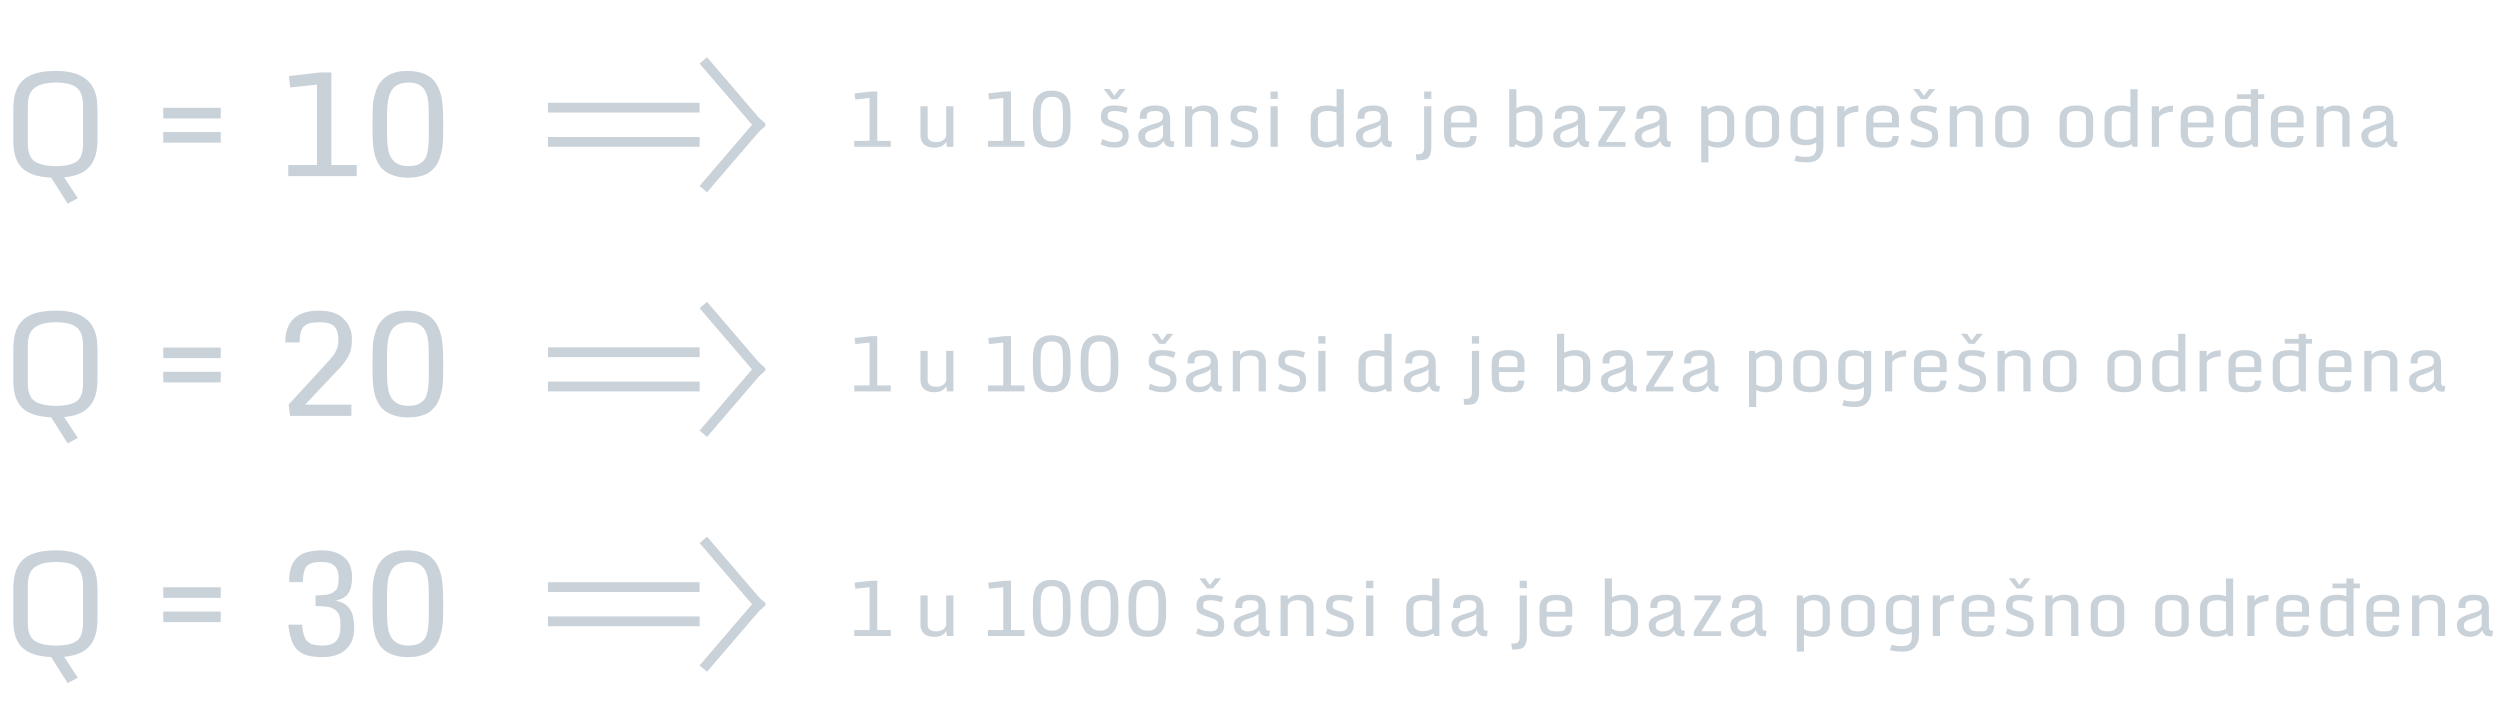 <svg width="511" height="147" viewBox="0 0 511 147" fill="none" xmlns="http://www.w3.org/2000/svg">
<line x1="112" y1="22" x2="143" y2="22" stroke="#C9D1D9" stroke-width="2"/>
<line x1="112" y1="29" x2="143" y2="29" stroke="#C9D1D9" stroke-width="2"/>
<line x1="143.759" y1="12.349" x2="155.759" y2="26.349" stroke="#C9D1D9" stroke-width="2"/>
<line y1="-1" x2="18.439" y2="-1" transform="matrix(0.651 -0.759 -0.759 -0.651 143 38)" stroke="#C9D1D9" stroke-width="2"/>
<line x1="112" y1="72" x2="143" y2="72" stroke="#C9D1D9" stroke-width="2"/>
<line x1="112" y1="79" x2="143" y2="79" stroke="#C9D1D9" stroke-width="2"/>
<line x1="143.759" y1="62.349" x2="155.759" y2="76.349" stroke="#C9D1D9" stroke-width="2"/>
<line y1="-1" x2="18.439" y2="-1" transform="matrix(0.651 -0.759 -0.759 -0.651 143 88)" stroke="#C9D1D9" stroke-width="2"/>
<line x1="112" y1="120" x2="143" y2="120" stroke="#C9D1D9" stroke-width="2"/>
<line x1="112" y1="127" x2="143" y2="127" stroke="#C9D1D9" stroke-width="2"/>
<line x1="143.759" y1="110.349" x2="155.759" y2="124.349" stroke="#C9D1D9" stroke-width="2"/>
<line y1="-1" x2="18.439" y2="-1" transform="matrix(0.651 -0.759 -0.759 -0.651 143 136)" stroke="#C9D1D9" stroke-width="2"/>
<path d="M11.44 33.949C13.374 33.949 14.78 33.642 15.659 33.026C16.538 32.401 16.977 31.171 16.977 29.335V21.674C16.977 19.838 16.533 18.578 15.645 17.895C14.766 17.211 13.369 16.869 11.455 16.869C8.486 16.869 6.685 17.689 6.05 19.33C5.806 19.955 5.684 20.736 5.684 21.674V29.335C5.684 31.161 6.162 32.387 7.119 33.012C8.076 33.637 9.517 33.949 11.44 33.949ZM13.11 36.249L15.894 40.512L13.828 41.625L10.459 36.308C7.744 36.19 5.776 35.546 4.556 34.374C3.335 33.202 2.725 31.371 2.725 28.881V22.216C2.725 19.179 3.584 17.074 5.303 15.902C6.689 14.965 8.74 14.496 11.455 14.496C16.26 14.496 19.009 16.283 19.702 19.857C19.849 20.609 19.922 21.459 19.922 22.406V28.676C19.922 31.625 19.077 33.695 17.388 34.887C16.343 35.619 14.917 36.073 13.11 36.249ZM33.369 29.159V26.991H45.117V29.159H33.369ZM33.369 24.208V22.04H45.117V24.208H33.369ZM58.916 36V33.73H64.79V17.294L59.312 17.88L59.048 15.551L65.332 14.818H67.734V33.73H72.92V36H58.916ZM83.438 33.949C84.541 33.949 85.352 33.769 85.869 33.407C86.152 33.212 86.397 33.012 86.602 32.807C87.295 32.113 87.642 30.492 87.642 27.943V23.812C87.642 22.094 87.573 20.873 87.436 20.15C87.036 17.963 85.786 16.869 83.686 16.869C81.87 16.869 80.644 17.426 80.01 18.539C79.619 19.223 79.37 19.999 79.263 20.868C79.155 21.727 79.102 22.787 79.102 24.047V26.933C79.102 29.023 79.248 30.502 79.541 31.371C80.127 33.09 81.426 33.949 83.438 33.949ZM87.129 35.59C86.68 35.805 86.147 35.98 85.532 36.117C84.917 36.254 84.175 36.322 83.306 36.322C82.446 36.322 81.631 36.215 80.859 36C79.365 35.58 78.286 34.877 77.622 33.891C76.968 32.895 76.558 31.811 76.392 30.639C76.226 29.467 76.143 28.148 76.143 26.684V24.428C76.143 22.377 76.221 20.995 76.377 20.282C76.709 18.798 77.085 17.753 77.505 17.148C78.735 15.38 80.606 14.496 83.115 14.496C86.103 14.496 88.115 15.36 89.15 17.089C89.785 18.134 90.181 19.257 90.337 20.458C90.503 21.659 90.586 23.046 90.586 24.618V26.479C90.586 28.451 90.508 29.799 90.352 30.521C90.205 31.244 90.044 31.859 89.868 32.367C89.702 32.875 89.497 33.31 89.253 33.671C89.019 34.023 88.721 34.379 88.359 34.74C87.998 35.092 87.588 35.375 87.129 35.59ZM11.44 82.949C13.374 82.949 14.78 82.642 15.659 82.026C16.538 81.401 16.977 80.171 16.977 78.335V70.674C16.977 68.838 16.533 67.578 15.645 66.894C14.766 66.211 13.369 65.869 11.455 65.869C8.486 65.869 6.685 66.689 6.05 68.33C5.806 68.955 5.684 69.736 5.684 70.674V78.335C5.684 80.161 6.162 81.387 7.119 82.012C8.076 82.637 9.517 82.949 11.44 82.949ZM13.11 85.249L15.894 89.512L13.828 90.625L10.459 85.308C7.744 85.19 5.776 84.546 4.556 83.374C3.335 82.202 2.725 80.371 2.725 77.881V71.216C2.725 68.179 3.584 66.074 5.303 64.902C6.689 63.965 8.74 63.496 11.455 63.496C16.26 63.496 19.009 65.283 19.702 68.857C19.849 69.609 19.922 70.459 19.922 71.406V77.676C19.922 80.625 19.077 82.695 17.388 83.887C16.343 84.619 14.917 85.073 13.11 85.249ZM33.369 78.159V75.991H45.117V78.159H33.369ZM33.369 73.208V71.04H45.117V73.208H33.369ZM59.282 85L59.004 82.686L66.152 74.907C67.451 73.501 68.189 72.637 68.364 72.314C68.55 71.982 68.726 71.621 68.892 71.231C69.067 70.84 69.155 70.269 69.155 69.517C69.155 68.179 68.872 67.236 68.306 66.689C67.739 66.143 66.797 65.869 65.478 65.869C64.658 65.869 63.999 65.923 63.501 66.03C63.003 66.138 62.573 66.343 62.212 66.645C61.567 67.183 61.245 68.301 61.245 70H58.301C58.301 65.664 60.62 63.496 65.259 63.496C67.485 63.496 69.155 64.062 70.269 65.195C71.382 66.318 71.939 67.686 71.939 69.297C71.939 70.908 71.645 72.168 71.06 73.076C70.483 73.984 69.888 74.761 69.272 75.405C68.657 76.04 68.311 76.401 68.232 76.489L62.358 82.715H71.821V85H59.282ZM83.438 82.949C84.541 82.949 85.352 82.769 85.869 82.407C86.152 82.212 86.397 82.012 86.602 81.807C87.295 81.113 87.642 79.492 87.642 76.943V72.812C87.642 71.094 87.573 69.873 87.436 69.15C87.036 66.963 85.786 65.869 83.686 65.869C81.87 65.869 80.644 66.426 80.01 67.539C79.619 68.223 79.37 68.999 79.263 69.868C79.155 70.728 79.102 71.787 79.102 73.047V75.933C79.102 78.022 79.248 79.502 79.541 80.371C80.127 82.09 81.426 82.949 83.438 82.949ZM87.129 84.59C86.68 84.805 86.147 84.981 85.532 85.117C84.917 85.254 84.175 85.322 83.306 85.322C82.446 85.322 81.631 85.215 80.859 85C79.365 84.58 78.286 83.877 77.622 82.891C76.968 81.894 76.558 80.811 76.392 79.639C76.226 78.467 76.143 77.148 76.143 75.684V73.428C76.143 71.377 76.221 69.995 76.377 69.282C76.709 67.798 77.085 66.753 77.505 66.147C78.735 64.38 80.606 63.496 83.115 63.496C86.103 63.496 88.115 64.36 89.15 66.089C89.785 67.134 90.181 68.257 90.337 69.458C90.503 70.659 90.586 72.046 90.586 73.618V75.478C90.586 77.451 90.508 78.799 90.352 79.522C90.205 80.244 90.044 80.859 89.868 81.367C89.702 81.875 89.497 82.31 89.253 82.671C89.019 83.022 88.721 83.379 88.359 83.74C87.998 84.092 87.588 84.375 87.129 84.59ZM11.44 131.949C13.374 131.949 14.78 131.642 15.659 131.026C16.538 130.401 16.977 129.171 16.977 127.335V119.674C16.977 117.838 16.533 116.578 15.645 115.895C14.766 115.211 13.369 114.869 11.455 114.869C8.486 114.869 6.685 115.689 6.05 117.33C5.806 117.955 5.684 118.736 5.684 119.674V127.335C5.684 129.161 6.162 130.387 7.119 131.012C8.076 131.637 9.517 131.949 11.44 131.949ZM13.11 134.249L15.894 138.512L13.828 139.625L10.459 134.308C7.744 134.19 5.776 133.546 4.556 132.374C3.335 131.202 2.725 129.371 2.725 126.881V120.216C2.725 117.179 3.584 115.074 5.303 113.902C6.689 112.965 8.74 112.496 11.455 112.496C16.26 112.496 19.009 114.283 19.702 117.857C19.849 118.609 19.922 119.459 19.922 120.406V126.676C19.922 129.625 19.077 131.695 17.388 132.887C16.343 133.619 14.917 134.073 13.11 134.249ZM33.369 127.159V124.991H45.117V127.159H33.369ZM33.369 122.208V120.04H45.117V122.208H33.369ZM69.214 118.062C69.214 115.934 68.106 114.869 65.889 114.869C64.736 114.869 63.935 114.977 63.486 115.191C63.037 115.406 62.715 115.665 62.52 115.968C62.109 116.612 61.904 117.618 61.904 118.985H59.092C59.092 117.198 59.395 115.836 60 114.898C60.605 113.951 61.392 113.316 62.358 112.994C63.335 112.662 64.478 112.496 65.786 112.496C67.69 112.496 69.194 112.955 70.298 113.873C71.411 114.781 71.968 116.163 71.968 118.019C71.968 119.444 71.699 120.543 71.162 121.314C70.635 122.076 69.77 122.555 68.569 122.75C69.849 123.014 70.806 123.556 71.44 124.376C72.075 125.196 72.393 126.534 72.393 128.39C72.393 130.245 71.826 131.7 70.693 132.755C69.561 133.8 67.944 134.322 65.845 134.322C64.253 134.322 62.988 134.112 62.051 133.692C61.123 133.272 60.415 132.589 59.927 131.642C59.438 130.694 59.111 129.376 58.945 127.687H61.758C61.875 129.425 62.251 130.577 62.886 131.144C63.237 131.456 63.652 131.671 64.131 131.788C64.609 131.896 65.234 131.949 66.006 131.949C67.246 131.949 68.154 131.632 68.731 130.997C69.307 130.362 69.595 129.303 69.595 127.818C69.595 126.334 69.321 125.353 68.774 124.874C68.237 124.386 67.573 124.098 66.782 124.01C66.001 123.922 65.239 123.878 64.497 123.878V121.695C66.06 121.695 67.114 121.568 67.661 121.314C68.208 121.061 68.603 120.753 68.848 120.392C69.092 120.021 69.214 119.244 69.214 118.062ZM83.438 131.949C84.541 131.949 85.352 131.769 85.869 131.407C86.152 131.212 86.397 131.012 86.602 130.807C87.295 130.113 87.642 128.492 87.642 125.943V121.812C87.642 120.094 87.573 118.873 87.436 118.15C87.036 115.963 85.786 114.869 83.686 114.869C81.87 114.869 80.644 115.426 80.01 116.539C79.619 117.223 79.37 117.999 79.263 118.868C79.155 119.728 79.102 120.787 79.102 122.047V124.933C79.102 127.022 79.248 128.502 79.541 129.371C80.127 131.09 81.426 131.949 83.438 131.949ZM87.129 133.59C86.68 133.805 86.147 133.98 85.532 134.117C84.917 134.254 84.175 134.322 83.306 134.322C82.446 134.322 81.631 134.215 80.859 134C79.365 133.58 78.286 132.877 77.622 131.891C76.968 130.895 76.558 129.811 76.392 128.639C76.226 127.467 76.143 126.148 76.143 124.684V122.428C76.143 120.377 76.221 118.995 76.377 118.282C76.709 116.798 77.085 115.753 77.505 115.147C78.735 113.38 80.606 112.496 83.115 112.496C86.103 112.496 88.115 113.36 89.15 115.089C89.785 116.134 90.181 117.257 90.337 118.458C90.503 119.659 90.586 121.046 90.586 122.618V124.479C90.586 126.451 90.508 127.799 90.352 128.521C90.205 129.244 90.044 129.859 89.868 130.367C89.702 130.875 89.497 131.31 89.253 131.671C89.019 132.022 88.721 132.379 88.359 132.74C87.998 133.092 87.588 133.375 87.129 133.59Z" fill="#C9D1D9"/>
<path d="M174.609 30V28.789H177.742V20.023L174.82 20.336L174.68 19.094L178.031 18.703H179.312V28.789H182.078V30H174.609ZM190.992 30.172C189.581 30.172 188.685 29.672 188.305 28.672C188.195 28.385 188.141 28.073 188.141 27.734V21.719H189.609V27.742C189.609 28.148 189.758 28.469 190.055 28.703C190.357 28.932 190.805 29.047 191.398 29.047C191.992 29.047 192.474 28.901 192.844 28.609C193.219 28.312 193.406 27.971 193.406 27.586V21.719H194.875V30H193.562L193.406 28.961C192.948 29.768 192.143 30.172 190.992 30.172ZM201.938 30V28.789H205.07V20.023L202.148 20.336L202.008 19.094L205.359 18.703H206.641V28.789H209.406V30H201.938ZM215.016 28.906C215.604 28.906 216.036 28.81 216.312 28.617C216.464 28.513 216.594 28.406 216.703 28.297C217.073 27.927 217.258 27.062 217.258 25.703V23.5C217.258 22.583 217.221 21.932 217.148 21.547C216.935 20.38 216.268 19.797 215.148 19.797C214.18 19.797 213.526 20.094 213.188 20.688C212.979 21.052 212.846 21.466 212.789 21.93C212.732 22.388 212.703 22.953 212.703 23.625V25.164C212.703 26.279 212.781 27.068 212.938 27.531C213.25 28.448 213.943 28.906 215.016 28.906ZM216.984 29.781C216.745 29.896 216.461 29.99 216.133 30.062C215.805 30.135 215.409 30.172 214.945 30.172C214.487 30.172 214.052 30.115 213.641 30C212.844 29.776 212.268 29.401 211.914 28.875C211.565 28.344 211.346 27.766 211.258 27.141C211.169 26.516 211.125 25.812 211.125 25.031V23.828C211.125 22.734 211.167 21.997 211.25 21.617C211.427 20.826 211.628 20.268 211.852 19.945C212.508 19.003 213.505 18.531 214.844 18.531C216.438 18.531 217.51 18.992 218.062 19.914C218.401 20.471 218.612 21.07 218.695 21.711C218.784 22.352 218.828 23.091 218.828 23.93V24.922C218.828 25.974 218.786 26.693 218.703 27.078C218.625 27.463 218.539 27.792 218.445 28.062C218.357 28.333 218.247 28.565 218.117 28.758C217.992 28.945 217.833 29.135 217.641 29.328C217.448 29.516 217.229 29.667 216.984 29.781ZM227.203 20.289L225.602 18.211H226.812L227.781 19.57L228.812 18.211H230.07L228.375 20.289H227.203ZM227.789 29.047C228.898 29.047 229.453 28.633 229.453 27.805C229.453 27.445 229.404 27.18 229.305 27.008C229.206 26.831 228.974 26.674 228.609 26.539L226.641 25.812C226.036 25.599 225.615 25.346 225.375 25.055C225.141 24.758 225.023 24.388 225.023 23.945C225.023 23.503 225.068 23.148 225.156 22.883C225.245 22.612 225.391 22.375 225.594 22.172C226 21.766 226.729 21.562 227.781 21.562C228.833 21.562 229.74 21.713 230.5 22.016L230.164 23.141C229.898 23.031 229.549 22.93 229.117 22.836C228.685 22.737 228.307 22.688 227.984 22.688C227.24 22.688 226.768 22.807 226.57 23.047C226.451 23.198 226.391 23.419 226.391 23.711C226.391 24.003 226.438 24.211 226.531 24.336C226.63 24.456 226.82 24.565 227.102 24.664L229.047 25.43C229.724 25.695 230.169 25.99 230.383 26.312C230.596 26.63 230.703 27.133 230.703 27.82C230.703 28.508 230.482 29.073 230.039 29.516C229.596 29.953 228.911 30.172 227.984 30.172C227.307 30.172 226.706 30.099 226.18 29.953C225.654 29.807 225.25 29.656 224.969 29.5L225.328 28.422C226.073 28.838 226.893 29.047 227.789 29.047ZM235.289 30.172C234.451 30.172 233.799 29.945 233.336 29.492C232.872 29.034 232.641 28.466 232.641 27.789C232.641 27.404 232.721 27.083 232.883 26.828C233.211 26.307 234.19 25.81 235.82 25.336C236.763 25.076 237.305 24.852 237.445 24.664C237.591 24.477 237.672 24.331 237.688 24.227C237.703 24.117 237.711 23.945 237.711 23.711C237.711 23.477 237.615 23.247 237.422 23.023C237.234 22.799 236.823 22.688 236.188 22.688C235.292 22.688 234.742 22.859 234.539 23.203C234.435 23.38 234.383 23.62 234.383 23.922V24.289H232.969V23.914C232.969 23.107 233.237 22.513 233.773 22.133C234.315 21.753 235.122 21.562 236.195 21.562C237.268 21.562 238.034 21.807 238.492 22.297C238.951 22.781 239.18 23.474 239.18 24.375V27.906C239.18 28.338 239.234 28.62 239.344 28.75C239.453 28.875 239.688 28.938 240.047 28.938L239.875 30.062H239.578C239.057 30.062 238.669 29.963 238.414 29.766C238.159 29.562 237.964 29.25 237.828 28.828C237.396 29.474 236.875 29.88 236.266 30.047C235.974 30.13 235.648 30.172 235.289 30.172ZM236.023 26.344C235.284 26.557 234.771 26.771 234.484 26.984C234.203 27.198 234.062 27.5 234.062 27.891C234.062 28.276 234.193 28.568 234.453 28.766C234.719 28.963 235.036 29.062 235.406 29.062C235.781 29.062 236.12 29.016 236.422 28.922C236.724 28.823 236.995 28.68 237.234 28.492C237.479 28.299 237.638 28.081 237.711 27.836V25.445C237.331 25.826 236.768 26.125 236.023 26.344ZM247.5 23.898C247.5 23.091 246.883 22.688 245.648 22.688C245.039 22.688 244.56 22.818 244.211 23.078C243.862 23.338 243.688 23.68 243.688 24.102V30H242.219V21.719H243.688V22.523C244.24 21.883 245.057 21.562 246.141 21.562C247.547 21.562 248.438 22.057 248.812 23.047C248.917 23.328 248.969 23.641 248.969 23.984V30H247.5V23.898ZM254.273 29.047C255.383 29.047 255.938 28.633 255.938 27.805C255.938 27.445 255.888 27.18 255.789 27.008C255.69 26.831 255.458 26.674 255.094 26.539L253.125 25.812C252.521 25.599 252.099 25.346 251.859 25.055C251.625 24.758 251.508 24.388 251.508 23.945C251.508 23.503 251.552 23.148 251.641 22.883C251.729 22.612 251.875 22.375 252.078 22.172C252.484 21.766 253.214 21.562 254.266 21.562C255.318 21.562 256.224 21.713 256.984 22.016L256.648 23.141C256.383 23.031 256.034 22.93 255.602 22.836C255.169 22.737 254.792 22.688 254.469 22.688C253.724 22.688 253.253 22.807 253.055 23.047C252.935 23.198 252.875 23.419 252.875 23.711C252.875 24.003 252.922 24.211 253.016 24.336C253.115 24.456 253.305 24.565 253.586 24.664L255.531 25.43C256.208 25.695 256.654 25.99 256.867 26.312C257.081 26.63 257.188 27.133 257.188 27.82C257.188 28.508 256.966 29.073 256.523 29.516C256.081 29.953 255.396 30.172 254.469 30.172C253.792 30.172 253.19 30.099 252.664 29.953C252.138 29.807 251.734 29.656 251.453 29.5L251.812 28.422C252.557 28.838 253.378 29.047 254.273 29.047ZM259.703 30V21.719H261.172V30H259.703ZM259.703 20.227V18.703H261.172V20.227H259.703ZM271.367 21.562C272.034 21.562 272.646 21.667 273.203 21.875V18.234H274.672V30H273.672L273.43 29.453C273.174 29.651 272.839 29.82 272.422 29.961C272.005 30.102 271.594 30.172 271.188 30.172C270.057 30.172 269.227 29.922 268.695 29.422C268.169 28.917 267.906 28.237 267.906 27.383V24.258C267.906 23.398 268.19 22.734 268.758 22.266C269.326 21.797 270.195 21.562 271.367 21.562ZM269.375 27.492C269.375 27.987 269.549 28.365 269.898 28.625C270.253 28.885 270.667 29.016 271.141 29.016C271.984 29.016 272.672 28.852 273.203 28.523V23.031C272.729 22.802 272.154 22.688 271.477 22.688C270.076 22.688 269.375 23.156 269.375 24.094V27.492ZM279.805 30.172C278.966 30.172 278.315 29.945 277.852 29.492C277.388 29.034 277.156 28.466 277.156 27.789C277.156 27.404 277.237 27.083 277.398 26.828C277.727 26.307 278.706 25.81 280.336 25.336C281.279 25.076 281.82 24.852 281.961 24.664C282.107 24.477 282.188 24.331 282.203 24.227C282.219 24.117 282.227 23.945 282.227 23.711C282.227 23.477 282.13 23.247 281.938 23.023C281.75 22.799 281.339 22.688 280.703 22.688C279.807 22.688 279.258 22.859 279.055 23.203C278.951 23.38 278.898 23.62 278.898 23.922V24.289H277.484V23.914C277.484 23.107 277.753 22.513 278.289 22.133C278.831 21.753 279.638 21.562 280.711 21.562C281.784 21.562 282.549 21.807 283.008 22.297C283.466 22.781 283.695 23.474 283.695 24.375V27.906C283.695 28.338 283.75 28.62 283.859 28.75C283.969 28.875 284.203 28.938 284.562 28.938L284.391 30.062H284.094C283.573 30.062 283.185 29.963 282.93 29.766C282.674 29.562 282.479 29.25 282.344 28.828C281.911 29.474 281.391 29.88 280.781 30.047C280.49 30.13 280.164 30.172 279.805 30.172ZM280.539 26.344C279.799 26.557 279.286 26.771 279 26.984C278.719 27.198 278.578 27.5 278.578 27.891C278.578 28.276 278.708 28.568 278.969 28.766C279.234 28.963 279.552 29.062 279.922 29.062C280.297 29.062 280.635 29.016 280.938 28.922C281.24 28.823 281.51 28.68 281.75 28.492C281.995 28.299 282.154 28.081 282.227 27.836V25.445C281.846 25.826 281.284 26.125 280.539 26.344ZM289.531 32.758L289.383 31.539H289.609C290.141 31.539 290.495 31.469 290.672 31.328C290.849 31.193 290.964 31.023 291.016 30.82C291.068 30.622 291.094 30.359 291.094 30.031V21.719H292.562V29.945C292.562 31.305 292.25 32.146 291.625 32.469C291.255 32.661 290.729 32.758 290.047 32.758H289.531ZM291.094 20.227V18.703H292.562V20.227H291.094ZM298.586 30.172C297.372 30.172 296.495 29.919 295.953 29.414C295.411 28.909 295.141 28.13 295.141 27.078V24.195C295.141 23.378 295.419 22.734 295.977 22.266C296.534 21.797 297.375 21.562 298.5 21.562C299.63 21.562 300.469 21.781 301.016 22.219C301.568 22.651 301.844 23.271 301.844 24.078V26.047H296.609V27.211C296.609 27.898 296.747 28.378 297.023 28.648C297.299 28.914 297.797 29.047 298.516 29.047C299.234 29.047 299.641 29.031 299.734 29C299.828 28.969 299.924 28.932 300.023 28.891C300.122 28.849 300.19 28.799 300.227 28.742C300.268 28.685 300.32 28.599 300.383 28.484C300.451 28.365 300.5 28.135 300.531 27.797H301.828C301.776 28.292 301.688 28.69 301.562 28.992C301.443 29.294 301.25 29.537 300.984 29.719C300.724 29.896 300.409 30.016 300.039 30.078C299.674 30.141 299.19 30.172 298.586 30.172ZM296.609 25.055H300.422V23.922C300.422 23.453 300.26 23.13 299.938 22.953C299.62 22.776 299.151 22.688 298.531 22.688C297.911 22.688 297.435 22.794 297.102 23.008C296.773 23.221 296.609 23.573 296.609 24.062V25.055ZM309.953 22.109C310.599 21.745 311.378 21.562 312.289 21.562C313.201 21.562 313.927 21.805 314.469 22.289C315.01 22.773 315.281 23.427 315.281 24.25V27.25C315.281 28.109 314.984 28.812 314.391 29.359C313.797 29.901 312.974 30.172 311.922 30.172C311.255 30.172 310.534 29.93 309.758 29.445L309.57 30H308.484V18.234H309.953V22.109ZM313.812 24.141C313.812 23.172 313.201 22.688 311.977 22.688C311.378 22.688 310.703 22.859 309.953 23.203V28.531C310.526 28.854 311.109 29.016 311.703 29.016C312.302 29.016 312.802 28.872 313.203 28.586C313.609 28.294 313.812 27.901 313.812 27.406V24.141ZM320.117 30.172C319.279 30.172 318.628 29.945 318.164 29.492C317.701 29.034 317.469 28.466 317.469 27.789C317.469 27.404 317.549 27.083 317.711 26.828C318.039 26.307 319.018 25.81 320.648 25.336C321.591 25.076 322.133 24.852 322.273 24.664C322.419 24.477 322.5 24.331 322.516 24.227C322.531 24.117 322.539 23.945 322.539 23.711C322.539 23.477 322.443 23.247 322.25 23.023C322.062 22.799 321.651 22.688 321.016 22.688C320.12 22.688 319.57 22.859 319.367 23.203C319.263 23.38 319.211 23.62 319.211 23.922V24.289H317.797V23.914C317.797 23.107 318.065 22.513 318.602 22.133C319.143 21.753 319.951 21.562 321.023 21.562C322.096 21.562 322.862 21.807 323.32 22.297C323.779 22.781 324.008 23.474 324.008 24.375V27.906C324.008 28.338 324.062 28.62 324.172 28.75C324.281 28.875 324.516 28.938 324.875 28.938L324.703 30.062H324.406C323.885 30.062 323.497 29.963 323.242 29.766C322.987 29.562 322.792 29.25 322.656 28.828C322.224 29.474 321.703 29.88 321.094 30.047C320.802 30.13 320.477 30.172 320.117 30.172ZM320.852 26.344C320.112 26.557 319.599 26.771 319.312 26.984C319.031 27.198 318.891 27.5 318.891 27.891C318.891 28.276 319.021 28.568 319.281 28.766C319.547 28.963 319.865 29.062 320.234 29.062C320.609 29.062 320.948 29.016 321.25 28.922C321.552 28.823 321.823 28.68 322.062 28.492C322.307 28.299 322.466 28.081 322.539 27.836V25.445C322.159 25.826 321.596 26.125 320.852 26.344ZM326.688 30V29.078L330.648 22.688H326.828V21.719H332.195V22.617L328.211 29.031H332.266V30H326.688ZM336.805 30.172C335.966 30.172 335.315 29.945 334.852 29.492C334.388 29.034 334.156 28.466 334.156 27.789C334.156 27.404 334.237 27.083 334.398 26.828C334.727 26.307 335.706 25.81 337.336 25.336C338.279 25.076 338.82 24.852 338.961 24.664C339.107 24.477 339.188 24.331 339.203 24.227C339.219 24.117 339.227 23.945 339.227 23.711C339.227 23.477 339.13 23.247 338.938 23.023C338.75 22.799 338.339 22.688 337.703 22.688C336.807 22.688 336.258 22.859 336.055 23.203C335.951 23.38 335.898 23.62 335.898 23.922V24.289H334.484V23.914C334.484 23.107 334.753 22.513 335.289 22.133C335.831 21.753 336.638 21.562 337.711 21.562C338.784 21.562 339.549 21.807 340.008 22.297C340.466 22.781 340.695 23.474 340.695 24.375V27.906C340.695 28.338 340.75 28.62 340.859 28.75C340.969 28.875 341.203 28.938 341.562 28.938L341.391 30.062H341.094C340.573 30.062 340.185 29.963 339.93 29.766C339.674 29.562 339.479 29.25 339.344 28.828C338.911 29.474 338.391 29.88 337.781 30.047C337.49 30.13 337.164 30.172 336.805 30.172ZM337.539 26.344C336.799 26.557 336.286 26.771 336 26.984C335.719 27.198 335.578 27.5 335.578 27.891C335.578 28.276 335.708 28.568 335.969 28.766C336.234 28.963 336.552 29.062 336.922 29.062C337.297 29.062 337.635 29.016 337.938 28.922C338.24 28.823 338.51 28.68 338.75 28.492C338.995 28.299 339.154 28.081 339.227 27.836V25.445C338.846 25.826 338.284 26.125 337.539 26.344ZM347.734 33.188V21.719H348.891L349.062 22.344C349.302 22.13 349.63 21.948 350.047 21.797C350.464 21.641 350.896 21.562 351.344 21.562C352.37 21.562 353.148 21.812 353.68 22.312C354.216 22.812 354.484 23.477 354.484 24.305V27.312C354.484 28.167 354.193 28.857 353.609 29.383C353.026 29.909 352.208 30.172 351.156 30.172C350.427 30.172 349.776 30.026 349.203 29.734V33.188H347.734ZM349.203 28.602C349.729 28.898 350.318 29.047 350.969 29.047C351.62 29.047 352.122 28.909 352.477 28.633C352.836 28.357 353.016 27.969 353.016 27.469V24.188C353.016 23.708 352.839 23.338 352.484 23.078C352.135 22.818 351.706 22.688 351.195 22.688C350.69 22.688 350.258 22.792 349.898 23C349.544 23.208 349.312 23.396 349.203 23.562V28.602ZM358.266 27.664C358.266 28.586 358.919 29.047 360.227 29.047C361.534 29.047 362.188 28.586 362.188 27.664V24.078C362.188 23.151 361.534 22.688 360.227 22.688C358.919 22.688 358.266 23.151 358.266 24.078V27.664ZM363.656 27.539C363.656 28.352 363.378 28.995 362.82 29.469C362.268 29.938 361.401 30.172 360.219 30.172C359.036 30.172 358.169 29.938 357.617 29.469C357.07 29 356.797 28.357 356.797 27.539V24.203C356.797 23.385 357.07 22.742 357.617 22.273C358.169 21.799 359.036 21.562 360.219 21.562C361.401 21.562 362.268 21.799 362.82 22.273C363.378 22.747 363.656 23.391 363.656 24.203V27.539ZM367.117 31.773C367.659 31.971 368.323 32.07 369.109 32.07C369.896 32.07 370.445 31.922 370.758 31.625C371.076 31.328 371.234 30.867 371.234 30.242V29.094C371.021 29.292 370.701 29.44 370.273 29.539C369.852 29.638 369.464 29.688 369.109 29.688C367.016 29.688 365.969 28.805 365.969 27.039V24.312C365.969 23.453 366.229 22.781 366.75 22.297C367.276 21.807 368.062 21.562 369.109 21.562C369.526 21.562 369.953 21.651 370.391 21.828C370.833 22 371.115 22.185 371.234 22.383V21.719H372.703V29.805C372.703 30.799 372.44 31.612 371.914 32.242C371.393 32.872 370.549 33.188 369.383 33.188C368.216 33.188 367.352 33.083 366.789 32.875L367.117 31.773ZM371.234 23.828C371.234 23.068 370.602 22.688 369.336 22.688C368.07 22.688 367.438 23.177 367.438 24.156V27.266C367.438 28.13 368.07 28.562 369.336 28.562C370.081 28.562 370.714 28.354 371.234 27.938V23.828ZM375.531 30V21.719H377V22.891C377.188 22.38 377.695 22.01 378.523 21.781C378.956 21.656 379.406 21.596 379.875 21.602L379.828 22.859C379.12 22.859 378.471 23 377.883 23.281C377.294 23.562 377 23.87 377 24.203V30H375.531ZM384.883 30.172C383.669 30.172 382.792 29.919 382.25 29.414C381.708 28.909 381.438 28.13 381.438 27.078V24.195C381.438 23.378 381.716 22.734 382.273 22.266C382.831 21.797 383.672 21.562 384.797 21.562C385.927 21.562 386.766 21.781 387.312 22.219C387.865 22.651 388.141 23.271 388.141 24.078V26.047H382.906V27.211C382.906 27.898 383.044 28.378 383.32 28.648C383.596 28.914 384.094 29.047 384.812 29.047C385.531 29.047 385.938 29.031 386.031 29C386.125 28.969 386.221 28.932 386.32 28.891C386.419 28.849 386.487 28.799 386.523 28.742C386.565 28.685 386.617 28.599 386.68 28.484C386.747 28.365 386.797 28.135 386.828 27.797H388.125C388.073 28.292 387.984 28.69 387.859 28.992C387.74 29.294 387.547 29.537 387.281 29.719C387.021 29.896 386.706 30.016 386.336 30.078C385.971 30.141 385.487 30.172 384.883 30.172ZM382.906 25.055H386.719V23.922C386.719 23.453 386.557 23.13 386.234 22.953C385.917 22.776 385.448 22.688 384.828 22.688C384.208 22.688 383.732 22.794 383.398 23.008C383.07 23.221 382.906 23.573 382.906 24.062V25.055ZM392.672 20.289L391.07 18.211H392.281L393.25 19.57L394.281 18.211H395.539L393.844 20.289H392.672ZM393.258 29.047C394.367 29.047 394.922 28.633 394.922 27.805C394.922 27.445 394.872 27.18 394.773 27.008C394.674 26.831 394.443 26.674 394.078 26.539L392.109 25.812C391.505 25.599 391.083 25.346 390.844 25.055C390.609 24.758 390.492 24.388 390.492 23.945C390.492 23.503 390.536 23.148 390.625 22.883C390.714 22.612 390.859 22.375 391.062 22.172C391.469 21.766 392.198 21.562 393.25 21.562C394.302 21.562 395.208 21.713 395.969 22.016L395.633 23.141C395.367 23.031 395.018 22.93 394.586 22.836C394.154 22.737 393.776 22.688 393.453 22.688C392.708 22.688 392.237 22.807 392.039 23.047C391.919 23.198 391.859 23.419 391.859 23.711C391.859 24.003 391.906 24.211 392 24.336C392.099 24.456 392.289 24.565 392.57 24.664L394.516 25.43C395.193 25.695 395.638 25.99 395.852 26.312C396.065 26.63 396.172 27.133 396.172 27.82C396.172 28.508 395.951 29.073 395.508 29.516C395.065 29.953 394.38 30.172 393.453 30.172C392.776 30.172 392.174 30.099 391.648 29.953C391.122 29.807 390.719 29.656 390.438 29.5L390.797 28.422C391.542 28.838 392.362 29.047 393.258 29.047ZM403.812 23.898C403.812 23.091 403.195 22.688 401.961 22.688C401.352 22.688 400.872 22.818 400.523 23.078C400.174 23.338 400 23.68 400 24.102V30H398.531V21.719H400V22.523C400.552 21.883 401.37 21.562 402.453 21.562C403.859 21.562 404.75 22.057 405.125 23.047C405.229 23.328 405.281 23.641 405.281 23.984V30H403.812V23.898ZM409.281 27.664C409.281 28.586 409.935 29.047 411.242 29.047C412.549 29.047 413.203 28.586 413.203 27.664V24.078C413.203 23.151 412.549 22.688 411.242 22.688C409.935 22.688 409.281 23.151 409.281 24.078V27.664ZM414.672 27.539C414.672 28.352 414.393 28.995 413.836 29.469C413.284 29.938 412.417 30.172 411.234 30.172C410.052 30.172 409.185 29.938 408.633 29.469C408.086 29 407.812 28.357 407.812 27.539V24.203C407.812 23.385 408.086 22.742 408.633 22.273C409.185 21.799 410.052 21.562 411.234 21.562C412.417 21.562 413.284 21.799 413.836 22.273C414.393 22.747 414.672 23.391 414.672 24.203V27.539ZM422.453 27.664C422.453 28.586 423.107 29.047 424.414 29.047C425.721 29.047 426.375 28.586 426.375 27.664V24.078C426.375 23.151 425.721 22.688 424.414 22.688C423.107 22.688 422.453 23.151 422.453 24.078V27.664ZM427.844 27.539C427.844 28.352 427.565 28.995 427.008 29.469C426.456 29.938 425.589 30.172 424.406 30.172C423.224 30.172 422.357 29.938 421.805 29.469C421.258 29 420.984 28.357 420.984 27.539V24.203C420.984 23.385 421.258 22.742 421.805 22.273C422.357 21.799 423.224 21.562 424.406 21.562C425.589 21.562 426.456 21.799 427.008 22.273C427.565 22.747 427.844 23.391 427.844 24.203V27.539ZM433.617 21.562C434.284 21.562 434.896 21.667 435.453 21.875V18.234H436.922V30H435.922L435.68 29.453C435.424 29.651 435.089 29.82 434.672 29.961C434.255 30.102 433.844 30.172 433.438 30.172C432.307 30.172 431.477 29.922 430.945 29.422C430.419 28.917 430.156 28.237 430.156 27.383V24.258C430.156 23.398 430.44 22.734 431.008 22.266C431.576 21.797 432.445 21.562 433.617 21.562ZM431.625 27.492C431.625 27.987 431.799 28.365 432.148 28.625C432.503 28.885 432.917 29.016 433.391 29.016C434.234 29.016 434.922 28.852 435.453 28.523V23.031C434.979 22.802 434.404 22.688 433.727 22.688C432.326 22.688 431.625 23.156 431.625 24.094V27.492ZM439.828 30V21.719H441.297V22.891C441.484 22.38 441.992 22.01 442.82 21.781C443.253 21.656 443.703 21.596 444.172 21.602L444.125 22.859C443.417 22.859 442.768 23 442.18 23.281C441.591 23.562 441.297 23.87 441.297 24.203V30H439.828ZM449.18 30.172C447.966 30.172 447.089 29.919 446.547 29.414C446.005 28.909 445.734 28.13 445.734 27.078V24.195C445.734 23.378 446.013 22.734 446.57 22.266C447.128 21.797 447.969 21.562 449.094 21.562C450.224 21.562 451.062 21.781 451.609 22.219C452.161 22.651 452.438 23.271 452.438 24.078V26.047H447.203V27.211C447.203 27.898 447.341 28.378 447.617 28.648C447.893 28.914 448.391 29.047 449.109 29.047C449.828 29.047 450.234 29.031 450.328 29C450.422 28.969 450.518 28.932 450.617 28.891C450.716 28.849 450.784 28.799 450.82 28.742C450.862 28.685 450.914 28.599 450.977 28.484C451.044 28.365 451.094 28.135 451.125 27.797H452.422C452.37 28.292 452.281 28.69 452.156 28.992C452.036 29.294 451.844 29.537 451.578 29.719C451.318 29.896 451.003 30.016 450.633 30.078C450.268 30.141 449.784 30.172 449.18 30.172ZM447.203 25.055H451.016V23.922C451.016 23.453 450.854 23.13 450.531 22.953C450.214 22.776 449.745 22.688 449.125 22.688C448.505 22.688 448.029 22.794 447.695 23.008C447.367 23.221 447.203 23.573 447.203 24.062V25.055ZM456.25 27.492C456.25 27.987 456.424 28.365 456.773 28.625C457.128 28.885 457.542 29.016 458.016 29.016C458.859 29.016 459.547 28.852 460.078 28.523V23.031C459.604 22.802 459.029 22.688 458.352 22.688C456.951 22.688 456.25 23.156 456.25 24.094V27.492ZM458.242 21.562C458.909 21.562 459.521 21.667 460.078 21.875V20.242H457.234V19.273H460.078V18.234H461.547V19.273H462.82V20.242H461.547V30H460.547L460.305 29.453C460.049 29.651 459.714 29.82 459.297 29.961C458.88 30.102 458.469 30.172 458.062 30.172C456.932 30.172 456.102 29.922 455.57 29.422C455.044 28.917 454.781 28.237 454.781 27.383V24.258C454.781 23.398 455.065 22.734 455.633 22.266C456.201 21.797 457.07 21.562 458.242 21.562ZM467.602 30.172C466.388 30.172 465.51 29.919 464.969 29.414C464.427 28.909 464.156 28.13 464.156 27.078V24.195C464.156 23.378 464.435 22.734 464.992 22.266C465.549 21.797 466.391 21.562 467.516 21.562C468.646 21.562 469.484 21.781 470.031 22.219C470.583 22.651 470.859 23.271 470.859 24.078V26.047H465.625V27.211C465.625 27.898 465.763 28.378 466.039 28.648C466.315 28.914 466.812 29.047 467.531 29.047C468.25 29.047 468.656 29.031 468.75 29C468.844 28.969 468.94 28.932 469.039 28.891C469.138 28.849 469.206 28.799 469.242 28.742C469.284 28.685 469.336 28.599 469.398 28.484C469.466 28.365 469.516 28.135 469.547 27.797H470.844C470.792 28.292 470.703 28.69 470.578 28.992C470.458 29.294 470.266 29.537 470 29.719C469.74 29.896 469.424 30.016 469.055 30.078C468.69 30.141 468.206 30.172 467.602 30.172ZM465.625 25.055H469.438V23.922C469.438 23.453 469.276 23.13 468.953 22.953C468.635 22.776 468.167 22.688 467.547 22.688C466.927 22.688 466.451 22.794 466.117 23.008C465.789 23.221 465.625 23.573 465.625 24.062V25.055ZM478.781 23.898C478.781 23.091 478.164 22.688 476.93 22.688C476.32 22.688 475.841 22.818 475.492 23.078C475.143 23.338 474.969 23.68 474.969 24.102V30H473.5V21.719H474.969V22.523C475.521 21.883 476.339 21.562 477.422 21.562C478.828 21.562 479.719 22.057 480.094 23.047C480.198 23.328 480.25 23.641 480.25 23.984V30H478.781V23.898ZM485.305 30.172C484.466 30.172 483.815 29.945 483.352 29.492C482.888 29.034 482.656 28.466 482.656 27.789C482.656 27.404 482.737 27.083 482.898 26.828C483.227 26.307 484.206 25.81 485.836 25.336C486.779 25.076 487.32 24.852 487.461 24.664C487.607 24.477 487.688 24.331 487.703 24.227C487.719 24.117 487.727 23.945 487.727 23.711C487.727 23.477 487.63 23.247 487.438 23.023C487.25 22.799 486.839 22.688 486.203 22.688C485.307 22.688 484.758 22.859 484.555 23.203C484.451 23.38 484.398 23.62 484.398 23.922V24.289H482.984V23.914C482.984 23.107 483.253 22.513 483.789 22.133C484.331 21.753 485.138 21.562 486.211 21.562C487.284 21.562 488.049 21.807 488.508 22.297C488.966 22.781 489.195 23.474 489.195 24.375V27.906C489.195 28.338 489.25 28.62 489.359 28.75C489.469 28.875 489.703 28.938 490.062 28.938L489.891 30.062H489.594C489.073 30.062 488.685 29.963 488.43 29.766C488.174 29.562 487.979 29.25 487.844 28.828C487.411 29.474 486.891 29.88 486.281 30.047C485.99 30.13 485.664 30.172 485.305 30.172ZM486.039 26.344C485.299 26.557 484.786 26.771 484.5 26.984C484.219 27.198 484.078 27.5 484.078 27.891C484.078 28.276 484.208 28.568 484.469 28.766C484.734 28.963 485.052 29.062 485.422 29.062C485.797 29.062 486.135 29.016 486.438 28.922C486.74 28.823 487.01 28.68 487.25 28.492C487.495 28.299 487.654 28.081 487.727 27.836V25.445C487.346 25.826 486.784 26.125 486.039 26.344Z" fill="#C9D1D9"/>
<path d="M174.609 80V78.789H177.742V70.023L174.82 70.336L174.68 69.094L178.031 68.703H179.312V78.789H182.078V80H174.609ZM190.992 80.172C189.581 80.172 188.685 79.672 188.305 78.672C188.195 78.385 188.141 78.073 188.141 77.734V71.719H189.609V77.742C189.609 78.148 189.758 78.469 190.055 78.703C190.357 78.932 190.805 79.047 191.398 79.047C191.992 79.047 192.474 78.901 192.844 78.609C193.219 78.312 193.406 77.971 193.406 77.586V71.719H194.875V80H193.562L193.406 78.961C192.948 79.768 192.143 80.172 190.992 80.172ZM201.938 80V78.789H205.07V70.023L202.148 70.336L202.008 69.094L205.359 68.703H206.641V78.789H209.406V80H201.938ZM215.016 78.906C215.604 78.906 216.036 78.81 216.312 78.617C216.464 78.513 216.594 78.406 216.703 78.297C217.073 77.927 217.258 77.062 217.258 75.703V73.5C217.258 72.583 217.221 71.932 217.148 71.547C216.935 70.38 216.268 69.797 215.148 69.797C214.18 69.797 213.526 70.094 213.188 70.688C212.979 71.052 212.846 71.466 212.789 71.93C212.732 72.388 212.703 72.953 212.703 73.625V75.164C212.703 76.279 212.781 77.068 212.938 77.531C213.25 78.448 213.943 78.906 215.016 78.906ZM216.984 79.781C216.745 79.896 216.461 79.99 216.133 80.062C215.805 80.135 215.409 80.172 214.945 80.172C214.487 80.172 214.052 80.115 213.641 80C212.844 79.776 212.268 79.401 211.914 78.875C211.565 78.344 211.346 77.766 211.258 77.141C211.169 76.516 211.125 75.812 211.125 75.031V73.828C211.125 72.734 211.167 71.997 211.25 71.617C211.427 70.826 211.628 70.268 211.852 69.945C212.508 69.003 213.505 68.531 214.844 68.531C216.438 68.531 217.51 68.992 218.062 69.914C218.401 70.471 218.612 71.07 218.695 71.711C218.784 72.352 218.828 73.091 218.828 73.93V74.922C218.828 75.974 218.786 76.693 218.703 77.078C218.625 77.463 218.539 77.792 218.445 78.062C218.357 78.333 218.247 78.565 218.117 78.758C217.992 78.945 217.833 79.135 217.641 79.328C217.448 79.516 217.229 79.667 216.984 79.781ZM224.781 78.906C225.37 78.906 225.802 78.81 226.078 78.617C226.229 78.513 226.359 78.406 226.469 78.297C226.839 77.927 227.023 77.062 227.023 75.703V73.5C227.023 72.583 226.987 71.932 226.914 71.547C226.701 70.38 226.034 69.797 224.914 69.797C223.945 69.797 223.292 70.094 222.953 70.688C222.745 71.052 222.612 71.466 222.555 71.93C222.497 72.388 222.469 72.953 222.469 73.625V75.164C222.469 76.279 222.547 77.068 222.703 77.531C223.016 78.448 223.708 78.906 224.781 78.906ZM226.75 79.781C226.51 79.896 226.227 79.99 225.898 80.062C225.57 80.135 225.174 80.172 224.711 80.172C224.253 80.172 223.818 80.115 223.406 80C222.609 79.776 222.034 79.401 221.68 78.875C221.331 78.344 221.112 77.766 221.023 77.141C220.935 76.516 220.891 75.812 220.891 75.031V73.828C220.891 72.734 220.932 71.997 221.016 71.617C221.193 70.826 221.393 70.268 221.617 69.945C222.273 69.003 223.271 68.531 224.609 68.531C226.203 68.531 227.276 68.992 227.828 69.914C228.167 70.471 228.378 71.07 228.461 71.711C228.549 72.352 228.594 73.091 228.594 73.93V74.922C228.594 75.974 228.552 76.693 228.469 77.078C228.391 77.463 228.305 77.792 228.211 78.062C228.122 78.333 228.013 78.565 227.883 78.758C227.758 78.945 227.599 79.135 227.406 79.328C227.214 79.516 226.995 79.667 226.75 79.781ZM236.969 70.289L235.367 68.211H236.578L237.547 69.57L238.578 68.211H239.836L238.141 70.289H236.969ZM237.555 79.047C238.664 79.047 239.219 78.633 239.219 77.805C239.219 77.445 239.169 77.18 239.07 77.008C238.971 76.831 238.74 76.674 238.375 76.539L236.406 75.812C235.802 75.599 235.38 75.346 235.141 75.055C234.906 74.758 234.789 74.388 234.789 73.945C234.789 73.503 234.833 73.148 234.922 72.883C235.01 72.612 235.156 72.375 235.359 72.172C235.766 71.766 236.495 71.562 237.547 71.562C238.599 71.562 239.505 71.713 240.266 72.016L239.93 73.141C239.664 73.031 239.315 72.93 238.883 72.836C238.451 72.737 238.073 72.688 237.75 72.688C237.005 72.688 236.534 72.807 236.336 73.047C236.216 73.198 236.156 73.419 236.156 73.711C236.156 74.003 236.203 74.211 236.297 74.336C236.396 74.456 236.586 74.565 236.867 74.664L238.812 75.43C239.49 75.695 239.935 75.99 240.148 76.312C240.362 76.63 240.469 77.133 240.469 77.82C240.469 78.508 240.247 79.073 239.805 79.516C239.362 79.953 238.677 80.172 237.75 80.172C237.073 80.172 236.471 80.099 235.945 79.953C235.419 79.807 235.016 79.656 234.734 79.5L235.094 78.422C235.839 78.838 236.659 79.047 237.555 79.047ZM245.055 80.172C244.216 80.172 243.565 79.945 243.102 79.492C242.638 79.034 242.406 78.466 242.406 77.789C242.406 77.404 242.487 77.083 242.648 76.828C242.977 76.307 243.956 75.81 245.586 75.336C246.529 75.076 247.07 74.852 247.211 74.664C247.357 74.477 247.438 74.331 247.453 74.227C247.469 74.117 247.477 73.945 247.477 73.711C247.477 73.477 247.38 73.247 247.188 73.023C247 72.799 246.589 72.688 245.953 72.688C245.057 72.688 244.508 72.859 244.305 73.203C244.201 73.38 244.148 73.62 244.148 73.922V74.289H242.734V73.914C242.734 73.107 243.003 72.513 243.539 72.133C244.081 71.753 244.888 71.562 245.961 71.562C247.034 71.562 247.799 71.807 248.258 72.297C248.716 72.781 248.945 73.474 248.945 74.375V77.906C248.945 78.338 249 78.62 249.109 78.75C249.219 78.875 249.453 78.938 249.812 78.938L249.641 80.062H249.344C248.823 80.062 248.435 79.963 248.18 79.766C247.924 79.562 247.729 79.25 247.594 78.828C247.161 79.474 246.641 79.88 246.031 80.047C245.74 80.13 245.414 80.172 245.055 80.172ZM245.789 76.344C245.049 76.557 244.536 76.771 244.25 76.984C243.969 77.198 243.828 77.5 243.828 77.891C243.828 78.276 243.958 78.568 244.219 78.766C244.484 78.963 244.802 79.062 245.172 79.062C245.547 79.062 245.885 79.016 246.188 78.922C246.49 78.823 246.76 78.68 247 78.492C247.245 78.299 247.404 78.081 247.477 77.836V75.445C247.096 75.826 246.534 76.125 245.789 76.344ZM257.266 73.898C257.266 73.091 256.648 72.688 255.414 72.688C254.805 72.688 254.326 72.818 253.977 73.078C253.628 73.338 253.453 73.68 253.453 74.102V80H251.984V71.719H253.453V72.523C254.005 71.883 254.823 71.562 255.906 71.562C257.312 71.562 258.203 72.057 258.578 73.047C258.682 73.328 258.734 73.641 258.734 73.984V80H257.266V73.898ZM264.039 79.047C265.148 79.047 265.703 78.633 265.703 77.805C265.703 77.445 265.654 77.18 265.555 77.008C265.456 76.831 265.224 76.674 264.859 76.539L262.891 75.812C262.286 75.599 261.865 75.346 261.625 75.055C261.391 74.758 261.273 74.388 261.273 73.945C261.273 73.503 261.318 73.148 261.406 72.883C261.495 72.612 261.641 72.375 261.844 72.172C262.25 71.766 262.979 71.562 264.031 71.562C265.083 71.562 265.99 71.713 266.75 72.016L266.414 73.141C266.148 73.031 265.799 72.93 265.367 72.836C264.935 72.737 264.557 72.688 264.234 72.688C263.49 72.688 263.018 72.807 262.82 73.047C262.701 73.198 262.641 73.419 262.641 73.711C262.641 74.003 262.688 74.211 262.781 74.336C262.88 74.456 263.07 74.565 263.352 74.664L265.297 75.43C265.974 75.695 266.419 75.99 266.633 76.312C266.846 76.63 266.953 77.133 266.953 77.82C266.953 78.508 266.732 79.073 266.289 79.516C265.846 79.953 265.161 80.172 264.234 80.172C263.557 80.172 262.956 80.099 262.43 79.953C261.904 79.807 261.5 79.656 261.219 79.5L261.578 78.422C262.323 78.838 263.143 79.047 264.039 79.047ZM269.469 80V71.719H270.938V80H269.469ZM269.469 70.227V68.703H270.938V70.227H269.469ZM281.133 71.562C281.799 71.562 282.411 71.667 282.969 71.875V68.234H284.438V80H283.438L283.195 79.453C282.94 79.651 282.604 79.82 282.188 79.961C281.771 80.102 281.359 80.172 280.953 80.172C279.823 80.172 278.992 79.922 278.461 79.422C277.935 78.917 277.672 78.237 277.672 77.383V74.258C277.672 73.398 277.956 72.734 278.523 72.266C279.091 71.797 279.961 71.562 281.133 71.562ZM279.141 77.492C279.141 77.987 279.315 78.365 279.664 78.625C280.018 78.885 280.432 79.016 280.906 79.016C281.75 79.016 282.438 78.852 282.969 78.523V73.031C282.495 72.802 281.919 72.688 281.242 72.688C279.841 72.688 279.141 73.156 279.141 74.094V77.492ZM289.57 80.172C288.732 80.172 288.081 79.945 287.617 79.492C287.154 79.034 286.922 78.466 286.922 77.789C286.922 77.404 287.003 77.083 287.164 76.828C287.492 76.307 288.471 75.81 290.102 75.336C291.044 75.076 291.586 74.852 291.727 74.664C291.872 74.477 291.953 74.331 291.969 74.227C291.984 74.117 291.992 73.945 291.992 73.711C291.992 73.477 291.896 73.247 291.703 73.023C291.516 72.799 291.104 72.688 290.469 72.688C289.573 72.688 289.023 72.859 288.82 73.203C288.716 73.38 288.664 73.62 288.664 73.922V74.289H287.25V73.914C287.25 73.107 287.518 72.513 288.055 72.133C288.596 71.753 289.404 71.562 290.477 71.562C291.549 71.562 292.315 71.807 292.773 72.297C293.232 72.781 293.461 73.474 293.461 74.375V77.906C293.461 78.338 293.516 78.62 293.625 78.75C293.734 78.875 293.969 78.938 294.328 78.938L294.156 80.062H293.859C293.339 80.062 292.951 79.963 292.695 79.766C292.44 79.562 292.245 79.25 292.109 78.828C291.677 79.474 291.156 79.88 290.547 80.047C290.255 80.13 289.93 80.172 289.57 80.172ZM290.305 76.344C289.565 76.557 289.052 76.771 288.766 76.984C288.484 77.198 288.344 77.5 288.344 77.891C288.344 78.276 288.474 78.568 288.734 78.766C289 78.963 289.318 79.062 289.688 79.062C290.062 79.062 290.401 79.016 290.703 78.922C291.005 78.823 291.276 78.68 291.516 78.492C291.76 78.299 291.919 78.081 291.992 77.836V75.445C291.612 75.826 291.049 76.125 290.305 76.344ZM299.297 82.758L299.148 81.539H299.375C299.906 81.539 300.26 81.469 300.438 81.328C300.615 81.193 300.729 81.023 300.781 80.82C300.833 80.622 300.859 80.359 300.859 80.031V71.719H302.328V79.945C302.328 81.305 302.016 82.146 301.391 82.469C301.021 82.662 300.495 82.758 299.812 82.758H299.297ZM300.859 70.227V68.703H302.328V70.227H300.859ZM308.352 80.172C307.138 80.172 306.26 79.919 305.719 79.414C305.177 78.909 304.906 78.13 304.906 77.078V74.195C304.906 73.378 305.185 72.734 305.742 72.266C306.299 71.797 307.141 71.562 308.266 71.562C309.396 71.562 310.234 71.781 310.781 72.219C311.333 72.651 311.609 73.271 311.609 74.078V76.047H306.375V77.211C306.375 77.898 306.513 78.378 306.789 78.648C307.065 78.914 307.562 79.047 308.281 79.047C309 79.047 309.406 79.031 309.5 79C309.594 78.969 309.69 78.932 309.789 78.891C309.888 78.849 309.956 78.799 309.992 78.742C310.034 78.685 310.086 78.599 310.148 78.484C310.216 78.365 310.266 78.135 310.297 77.797H311.594C311.542 78.292 311.453 78.69 311.328 78.992C311.208 79.294 311.016 79.537 310.75 79.719C310.49 79.896 310.174 80.016 309.805 80.078C309.44 80.141 308.956 80.172 308.352 80.172ZM306.375 75.055H310.188V73.922C310.188 73.453 310.026 73.13 309.703 72.953C309.385 72.776 308.917 72.688 308.297 72.688C307.677 72.688 307.201 72.794 306.867 73.008C306.539 73.221 306.375 73.573 306.375 74.062V75.055ZM319.719 72.109C320.365 71.745 321.143 71.562 322.055 71.562C322.966 71.562 323.693 71.805 324.234 72.289C324.776 72.773 325.047 73.427 325.047 74.25V77.25C325.047 78.109 324.75 78.812 324.156 79.359C323.562 79.901 322.74 80.172 321.688 80.172C321.021 80.172 320.299 79.93 319.523 79.445L319.336 80H318.25V68.234H319.719V72.109ZM323.578 74.141C323.578 73.172 322.966 72.688 321.742 72.688C321.143 72.688 320.469 72.859 319.719 73.203V78.531C320.292 78.854 320.875 79.016 321.469 79.016C322.068 79.016 322.568 78.872 322.969 78.586C323.375 78.294 323.578 77.901 323.578 77.406V74.141ZM329.883 80.172C329.044 80.172 328.393 79.945 327.93 79.492C327.466 79.034 327.234 78.466 327.234 77.789C327.234 77.404 327.315 77.083 327.477 76.828C327.805 76.307 328.784 75.81 330.414 75.336C331.357 75.076 331.898 74.852 332.039 74.664C332.185 74.477 332.266 74.331 332.281 74.227C332.297 74.117 332.305 73.945 332.305 73.711C332.305 73.477 332.208 73.247 332.016 73.023C331.828 72.799 331.417 72.688 330.781 72.688C329.885 72.688 329.336 72.859 329.133 73.203C329.029 73.38 328.977 73.62 328.977 73.922V74.289H327.562V73.914C327.562 73.107 327.831 72.513 328.367 72.133C328.909 71.753 329.716 71.562 330.789 71.562C331.862 71.562 332.628 71.807 333.086 72.297C333.544 72.781 333.773 73.474 333.773 74.375V77.906C333.773 78.338 333.828 78.62 333.938 78.75C334.047 78.875 334.281 78.938 334.641 78.938L334.469 80.062H334.172C333.651 80.062 333.263 79.963 333.008 79.766C332.753 79.562 332.557 79.25 332.422 78.828C331.99 79.474 331.469 79.88 330.859 80.047C330.568 80.13 330.242 80.172 329.883 80.172ZM330.617 76.344C329.878 76.557 329.365 76.771 329.078 76.984C328.797 77.198 328.656 77.5 328.656 77.891C328.656 78.276 328.786 78.568 329.047 78.766C329.312 78.963 329.63 79.062 330 79.062C330.375 79.062 330.714 79.016 331.016 78.922C331.318 78.823 331.589 78.68 331.828 78.492C332.073 78.299 332.232 78.081 332.305 77.836V75.445C331.924 75.826 331.362 76.125 330.617 76.344ZM336.453 80V79.078L340.414 72.688H336.594V71.719H341.961V72.617L337.977 79.031H342.031V80H336.453ZM346.57 80.172C345.732 80.172 345.081 79.945 344.617 79.492C344.154 79.034 343.922 78.466 343.922 77.789C343.922 77.404 344.003 77.083 344.164 76.828C344.492 76.307 345.471 75.81 347.102 75.336C348.044 75.076 348.586 74.852 348.727 74.664C348.872 74.477 348.953 74.331 348.969 74.227C348.984 74.117 348.992 73.945 348.992 73.711C348.992 73.477 348.896 73.247 348.703 73.023C348.516 72.799 348.104 72.688 347.469 72.688C346.573 72.688 346.023 72.859 345.82 73.203C345.716 73.38 345.664 73.62 345.664 73.922V74.289H344.25V73.914C344.25 73.107 344.518 72.513 345.055 72.133C345.596 71.753 346.404 71.562 347.477 71.562C348.549 71.562 349.315 71.807 349.773 72.297C350.232 72.781 350.461 73.474 350.461 74.375V77.906C350.461 78.338 350.516 78.62 350.625 78.75C350.734 78.875 350.969 78.938 351.328 78.938L351.156 80.062H350.859C350.339 80.062 349.951 79.963 349.695 79.766C349.44 79.562 349.245 79.25 349.109 78.828C348.677 79.474 348.156 79.88 347.547 80.047C347.255 80.13 346.93 80.172 346.57 80.172ZM347.305 76.344C346.565 76.557 346.052 76.771 345.766 76.984C345.484 77.198 345.344 77.5 345.344 77.891C345.344 78.276 345.474 78.568 345.734 78.766C346 78.963 346.318 79.062 346.688 79.062C347.062 79.062 347.401 79.016 347.703 78.922C348.005 78.823 348.276 78.68 348.516 78.492C348.76 78.299 348.919 78.081 348.992 77.836V75.445C348.612 75.826 348.049 76.125 347.305 76.344ZM357.5 83.188V71.719H358.656L358.828 72.344C359.068 72.13 359.396 71.948 359.812 71.797C360.229 71.641 360.661 71.562 361.109 71.562C362.135 71.562 362.914 71.812 363.445 72.312C363.982 72.812 364.25 73.477 364.25 74.305V77.312C364.25 78.167 363.958 78.857 363.375 79.383C362.792 79.909 361.974 80.172 360.922 80.172C360.193 80.172 359.542 80.026 358.969 79.734V83.188H357.5ZM358.969 78.602C359.495 78.898 360.083 79.047 360.734 79.047C361.385 79.047 361.888 78.909 362.242 78.633C362.602 78.357 362.781 77.969 362.781 77.469V74.188C362.781 73.708 362.604 73.338 362.25 73.078C361.901 72.818 361.471 72.688 360.961 72.688C360.456 72.688 360.023 72.792 359.664 73C359.31 73.208 359.078 73.396 358.969 73.562V78.602ZM368.031 77.664C368.031 78.586 368.685 79.047 369.992 79.047C371.299 79.047 371.953 78.586 371.953 77.664V74.078C371.953 73.151 371.299 72.688 369.992 72.688C368.685 72.688 368.031 73.151 368.031 74.078V77.664ZM373.422 77.539C373.422 78.352 373.143 78.995 372.586 79.469C372.034 79.938 371.167 80.172 369.984 80.172C368.802 80.172 367.935 79.938 367.383 79.469C366.836 79 366.562 78.357 366.562 77.539V74.203C366.562 73.385 366.836 72.742 367.383 72.273C367.935 71.799 368.802 71.562 369.984 71.562C371.167 71.562 372.034 71.799 372.586 72.273C373.143 72.747 373.422 73.391 373.422 74.203V77.539ZM376.883 81.773C377.424 81.971 378.089 82.07 378.875 82.07C379.661 82.07 380.211 81.922 380.523 81.625C380.841 81.328 381 80.867 381 80.242V79.094C380.786 79.292 380.466 79.44 380.039 79.539C379.617 79.638 379.229 79.688 378.875 79.688C376.781 79.688 375.734 78.805 375.734 77.039V74.312C375.734 73.453 375.995 72.781 376.516 72.297C377.042 71.807 377.828 71.562 378.875 71.562C379.292 71.562 379.719 71.651 380.156 71.828C380.599 72 380.88 72.185 381 72.383V71.719H382.469V79.805C382.469 80.799 382.206 81.612 381.68 82.242C381.159 82.872 380.315 83.188 379.148 83.188C377.982 83.188 377.117 83.083 376.555 82.875L376.883 81.773ZM381 73.828C381 73.068 380.367 72.688 379.102 72.688C377.836 72.688 377.203 73.177 377.203 74.156V77.266C377.203 78.13 377.836 78.562 379.102 78.562C379.846 78.562 380.479 78.354 381 77.938V73.828ZM385.297 80V71.719H386.766V72.891C386.953 72.38 387.461 72.01 388.289 71.781C388.721 71.656 389.172 71.596 389.641 71.602L389.594 72.859C388.885 72.859 388.237 73 387.648 73.281C387.06 73.562 386.766 73.87 386.766 74.203V80H385.297ZM394.648 80.172C393.435 80.172 392.557 79.919 392.016 79.414C391.474 78.909 391.203 78.13 391.203 77.078V74.195C391.203 73.378 391.482 72.734 392.039 72.266C392.596 71.797 393.438 71.562 394.562 71.562C395.693 71.562 396.531 71.781 397.078 72.219C397.63 72.651 397.906 73.271 397.906 74.078V76.047H392.672V77.211C392.672 77.898 392.81 78.378 393.086 78.648C393.362 78.914 393.859 79.047 394.578 79.047C395.297 79.047 395.703 79.031 395.797 79C395.891 78.969 395.987 78.932 396.086 78.891C396.185 78.849 396.253 78.799 396.289 78.742C396.331 78.685 396.383 78.599 396.445 78.484C396.513 78.365 396.562 78.135 396.594 77.797H397.891C397.839 78.292 397.75 78.69 397.625 78.992C397.505 79.294 397.312 79.537 397.047 79.719C396.786 79.896 396.471 80.016 396.102 80.078C395.737 80.141 395.253 80.172 394.648 80.172ZM392.672 75.055H396.484V73.922C396.484 73.453 396.323 73.13 396 72.953C395.682 72.776 395.214 72.688 394.594 72.688C393.974 72.688 393.497 72.794 393.164 73.008C392.836 73.221 392.672 73.573 392.672 74.062V75.055ZM402.438 70.289L400.836 68.211H402.047L403.016 69.57L404.047 68.211H405.305L403.609 70.289H402.438ZM403.023 79.047C404.133 79.047 404.688 78.633 404.688 77.805C404.688 77.445 404.638 77.18 404.539 77.008C404.44 76.831 404.208 76.674 403.844 76.539L401.875 75.812C401.271 75.599 400.849 75.346 400.609 75.055C400.375 74.758 400.258 74.388 400.258 73.945C400.258 73.503 400.302 73.148 400.391 72.883C400.479 72.612 400.625 72.375 400.828 72.172C401.234 71.766 401.964 71.562 403.016 71.562C404.068 71.562 404.974 71.713 405.734 72.016L405.398 73.141C405.133 73.031 404.784 72.93 404.352 72.836C403.919 72.737 403.542 72.688 403.219 72.688C402.474 72.688 402.003 72.807 401.805 73.047C401.685 73.198 401.625 73.419 401.625 73.711C401.625 74.003 401.672 74.211 401.766 74.336C401.865 74.456 402.055 74.565 402.336 74.664L404.281 75.43C404.958 75.695 405.404 75.99 405.617 76.312C405.831 76.63 405.938 77.133 405.938 77.82C405.938 78.508 405.716 79.073 405.273 79.516C404.831 79.953 404.146 80.172 403.219 80.172C402.542 80.172 401.94 80.099 401.414 79.953C400.888 79.807 400.484 79.656 400.203 79.5L400.562 78.422C401.307 78.838 402.128 79.047 403.023 79.047ZM413.578 73.898C413.578 73.091 412.961 72.688 411.727 72.688C411.117 72.688 410.638 72.818 410.289 73.078C409.94 73.338 409.766 73.68 409.766 74.102V80H408.297V71.719H409.766V72.523C410.318 71.883 411.135 71.562 412.219 71.562C413.625 71.562 414.516 72.057 414.891 73.047C414.995 73.328 415.047 73.641 415.047 73.984V80H413.578V73.898ZM419.047 77.664C419.047 78.586 419.701 79.047 421.008 79.047C422.315 79.047 422.969 78.586 422.969 77.664V74.078C422.969 73.151 422.315 72.688 421.008 72.688C419.701 72.688 419.047 73.151 419.047 74.078V77.664ZM424.438 77.539C424.438 78.352 424.159 78.995 423.602 79.469C423.049 79.938 422.182 80.172 421 80.172C419.818 80.172 418.951 79.938 418.398 79.469C417.852 79 417.578 78.357 417.578 77.539V74.203C417.578 73.385 417.852 72.742 418.398 72.273C418.951 71.799 419.818 71.562 421 71.562C422.182 71.562 423.049 71.799 423.602 72.273C424.159 72.747 424.438 73.391 424.438 74.203V77.539ZM432.219 77.664C432.219 78.586 432.872 79.047 434.18 79.047C435.487 79.047 436.141 78.586 436.141 77.664V74.078C436.141 73.151 435.487 72.688 434.18 72.688C432.872 72.688 432.219 73.151 432.219 74.078V77.664ZM437.609 77.539C437.609 78.352 437.331 78.995 436.773 79.469C436.221 79.938 435.354 80.172 434.172 80.172C432.99 80.172 432.122 79.938 431.57 79.469C431.023 79 430.75 78.357 430.75 77.539V74.203C430.75 73.385 431.023 72.742 431.57 72.273C432.122 71.799 432.99 71.562 434.172 71.562C435.354 71.562 436.221 71.799 436.773 72.273C437.331 72.747 437.609 73.391 437.609 74.203V77.539ZM443.383 71.562C444.049 71.562 444.661 71.667 445.219 71.875V68.234H446.688V80H445.688L445.445 79.453C445.19 79.651 444.854 79.82 444.438 79.961C444.021 80.102 443.609 80.172 443.203 80.172C442.073 80.172 441.242 79.922 440.711 79.422C440.185 78.917 439.922 78.237 439.922 77.383V74.258C439.922 73.398 440.206 72.734 440.773 72.266C441.341 71.797 442.211 71.562 443.383 71.562ZM441.391 77.492C441.391 77.987 441.565 78.365 441.914 78.625C442.268 78.885 442.682 79.016 443.156 79.016C444 79.016 444.688 78.852 445.219 78.523V73.031C444.745 72.802 444.169 72.688 443.492 72.688C442.091 72.688 441.391 73.156 441.391 74.094V77.492ZM449.594 80V71.719H451.062V72.891C451.25 72.38 451.758 72.01 452.586 71.781C453.018 71.656 453.469 71.596 453.938 71.602L453.891 72.859C453.182 72.859 452.534 73 451.945 73.281C451.357 73.562 451.062 73.87 451.062 74.203V80H449.594ZM458.945 80.172C457.732 80.172 456.854 79.919 456.312 79.414C455.771 78.909 455.5 78.13 455.5 77.078V74.195C455.5 73.378 455.779 72.734 456.336 72.266C456.893 71.797 457.734 71.562 458.859 71.562C459.99 71.562 460.828 71.781 461.375 72.219C461.927 72.651 462.203 73.271 462.203 74.078V76.047H456.969V77.211C456.969 77.898 457.107 78.378 457.383 78.648C457.659 78.914 458.156 79.047 458.875 79.047C459.594 79.047 460 79.031 460.094 79C460.188 78.969 460.284 78.932 460.383 78.891C460.482 78.849 460.549 78.799 460.586 78.742C460.628 78.685 460.68 78.599 460.742 78.484C460.81 78.365 460.859 78.135 460.891 77.797H462.188C462.135 78.292 462.047 78.69 461.922 78.992C461.802 79.294 461.609 79.537 461.344 79.719C461.083 79.896 460.768 80.016 460.398 80.078C460.034 80.141 459.549 80.172 458.945 80.172ZM456.969 75.055H460.781V73.922C460.781 73.453 460.62 73.13 460.297 72.953C459.979 72.776 459.51 72.688 458.891 72.688C458.271 72.688 457.794 72.794 457.461 73.008C457.133 73.221 456.969 73.573 456.969 74.062V75.055ZM466.016 77.492C466.016 77.987 466.19 78.365 466.539 78.625C466.893 78.885 467.307 79.016 467.781 79.016C468.625 79.016 469.312 78.852 469.844 78.523V73.031C469.37 72.802 468.794 72.688 468.117 72.688C466.716 72.688 466.016 73.156 466.016 74.094V77.492ZM468.008 71.562C468.674 71.562 469.286 71.667 469.844 71.875V70.242H467V69.273H469.844V68.234H471.312V69.273H472.586V70.242H471.312V80H470.312L470.07 79.453C469.815 79.651 469.479 79.82 469.062 79.961C468.646 80.102 468.234 80.172 467.828 80.172C466.698 80.172 465.867 79.922 465.336 79.422C464.81 78.917 464.547 78.237 464.547 77.383V74.258C464.547 73.398 464.831 72.734 465.398 72.266C465.966 71.797 466.836 71.562 468.008 71.562ZM477.367 80.172C476.154 80.172 475.276 79.919 474.734 79.414C474.193 78.909 473.922 78.13 473.922 77.078V74.195C473.922 73.378 474.201 72.734 474.758 72.266C475.315 71.797 476.156 71.562 477.281 71.562C478.411 71.562 479.25 71.781 479.797 72.219C480.349 72.651 480.625 73.271 480.625 74.078V76.047H475.391V77.211C475.391 77.898 475.529 78.378 475.805 78.648C476.081 78.914 476.578 79.047 477.297 79.047C478.016 79.047 478.422 79.031 478.516 79C478.609 78.969 478.706 78.932 478.805 78.891C478.904 78.849 478.971 78.799 479.008 78.742C479.049 78.685 479.102 78.599 479.164 78.484C479.232 78.365 479.281 78.135 479.312 77.797H480.609C480.557 78.292 480.469 78.69 480.344 78.992C480.224 79.294 480.031 79.537 479.766 79.719C479.505 79.896 479.19 80.016 478.82 80.078C478.456 80.141 477.971 80.172 477.367 80.172ZM475.391 75.055H479.203V73.922C479.203 73.453 479.042 73.13 478.719 72.953C478.401 72.776 477.932 72.688 477.312 72.688C476.693 72.688 476.216 72.794 475.883 73.008C475.555 73.221 475.391 73.573 475.391 74.062V75.055ZM488.547 73.898C488.547 73.091 487.93 72.688 486.695 72.688C486.086 72.688 485.607 72.818 485.258 73.078C484.909 73.338 484.734 73.68 484.734 74.102V80H483.266V71.719H484.734V72.523C485.286 71.883 486.104 71.562 487.188 71.562C488.594 71.562 489.484 72.057 489.859 73.047C489.964 73.328 490.016 73.641 490.016 73.984V80H488.547V73.898ZM495.07 80.172C494.232 80.172 493.581 79.945 493.117 79.492C492.654 79.034 492.422 78.466 492.422 77.789C492.422 77.404 492.503 77.083 492.664 76.828C492.992 76.307 493.971 75.81 495.602 75.336C496.544 75.076 497.086 74.852 497.227 74.664C497.372 74.477 497.453 74.331 497.469 74.227C497.484 74.117 497.492 73.945 497.492 73.711C497.492 73.477 497.396 73.247 497.203 73.023C497.016 72.799 496.604 72.688 495.969 72.688C495.073 72.688 494.523 72.859 494.32 73.203C494.216 73.38 494.164 73.62 494.164 73.922V74.289H492.75V73.914C492.75 73.107 493.018 72.513 493.555 72.133C494.096 71.753 494.904 71.562 495.977 71.562C497.049 71.562 497.815 71.807 498.273 72.297C498.732 72.781 498.961 73.474 498.961 74.375V77.906C498.961 78.338 499.016 78.62 499.125 78.75C499.234 78.875 499.469 78.938 499.828 78.938L499.656 80.062H499.359C498.839 80.062 498.451 79.963 498.195 79.766C497.94 79.562 497.745 79.25 497.609 78.828C497.177 79.474 496.656 79.88 496.047 80.047C495.755 80.13 495.43 80.172 495.07 80.172ZM495.805 76.344C495.065 76.557 494.552 76.771 494.266 76.984C493.984 77.198 493.844 77.5 493.844 77.891C493.844 78.276 493.974 78.568 494.234 78.766C494.5 78.963 494.818 79.062 495.188 79.062C495.562 79.062 495.901 79.016 496.203 78.922C496.505 78.823 496.776 78.68 497.016 78.492C497.26 78.299 497.419 78.081 497.492 77.836V75.445C497.112 75.826 496.549 76.125 495.805 76.344Z" fill="#C9D1D9"/>
<path d="M174.609 130V128.789H177.742V120.023L174.82 120.336L174.68 119.094L178.031 118.703H179.312V128.789H182.078V130H174.609ZM190.992 130.172C189.581 130.172 188.685 129.672 188.305 128.672C188.195 128.385 188.141 128.073 188.141 127.734V121.719H189.609V127.742C189.609 128.148 189.758 128.469 190.055 128.703C190.357 128.932 190.805 129.047 191.398 129.047C191.992 129.047 192.474 128.901 192.844 128.609C193.219 128.312 193.406 127.971 193.406 127.586V121.719H194.875V130H193.562L193.406 128.961C192.948 129.768 192.143 130.172 190.992 130.172ZM201.938 130V128.789H205.07V120.023L202.148 120.336L202.008 119.094L205.359 118.703H206.641V128.789H209.406V130H201.938ZM215.016 128.906C215.604 128.906 216.036 128.81 216.312 128.617C216.464 128.513 216.594 128.406 216.703 128.297C217.073 127.927 217.258 127.062 217.258 125.703V123.5C217.258 122.583 217.221 121.932 217.148 121.547C216.935 120.38 216.268 119.797 215.148 119.797C214.18 119.797 213.526 120.094 213.188 120.688C212.979 121.052 212.846 121.466 212.789 121.93C212.732 122.388 212.703 122.953 212.703 123.625V125.164C212.703 126.279 212.781 127.068 212.938 127.531C213.25 128.448 213.943 128.906 215.016 128.906ZM216.984 129.781C216.745 129.896 216.461 129.99 216.133 130.062C215.805 130.135 215.409 130.172 214.945 130.172C214.487 130.172 214.052 130.115 213.641 130C212.844 129.776 212.268 129.401 211.914 128.875C211.565 128.344 211.346 127.766 211.258 127.141C211.169 126.516 211.125 125.812 211.125 125.031V123.828C211.125 122.734 211.167 121.997 211.25 121.617C211.427 120.826 211.628 120.268 211.852 119.945C212.508 119.003 213.505 118.531 214.844 118.531C216.438 118.531 217.51 118.992 218.062 119.914C218.401 120.471 218.612 121.07 218.695 121.711C218.784 122.352 218.828 123.091 218.828 123.93V124.922C218.828 125.974 218.786 126.693 218.703 127.078C218.625 127.464 218.539 127.792 218.445 128.062C218.357 128.333 218.247 128.565 218.117 128.758C217.992 128.945 217.833 129.135 217.641 129.328C217.448 129.516 217.229 129.667 216.984 129.781ZM224.781 128.906C225.37 128.906 225.802 128.81 226.078 128.617C226.229 128.513 226.359 128.406 226.469 128.297C226.839 127.927 227.023 127.062 227.023 125.703V123.5C227.023 122.583 226.987 121.932 226.914 121.547C226.701 120.38 226.034 119.797 224.914 119.797C223.945 119.797 223.292 120.094 222.953 120.688C222.745 121.052 222.612 121.466 222.555 121.93C222.497 122.388 222.469 122.953 222.469 123.625V125.164C222.469 126.279 222.547 127.068 222.703 127.531C223.016 128.448 223.708 128.906 224.781 128.906ZM226.75 129.781C226.51 129.896 226.227 129.99 225.898 130.062C225.57 130.135 225.174 130.172 224.711 130.172C224.253 130.172 223.818 130.115 223.406 130C222.609 129.776 222.034 129.401 221.68 128.875C221.331 128.344 221.112 127.766 221.023 127.141C220.935 126.516 220.891 125.812 220.891 125.031V123.828C220.891 122.734 220.932 121.997 221.016 121.617C221.193 120.826 221.393 120.268 221.617 119.945C222.273 119.003 223.271 118.531 224.609 118.531C226.203 118.531 227.276 118.992 227.828 119.914C228.167 120.471 228.378 121.07 228.461 121.711C228.549 122.352 228.594 123.091 228.594 123.93V124.922C228.594 125.974 228.552 126.693 228.469 127.078C228.391 127.464 228.305 127.792 228.211 128.062C228.122 128.333 228.013 128.565 227.883 128.758C227.758 128.945 227.599 129.135 227.406 129.328C227.214 129.516 226.995 129.667 226.75 129.781ZM234.547 128.906C235.135 128.906 235.568 128.81 235.844 128.617C235.995 128.513 236.125 128.406 236.234 128.297C236.604 127.927 236.789 127.062 236.789 125.703V123.5C236.789 122.583 236.753 121.932 236.68 121.547C236.466 120.38 235.799 119.797 234.68 119.797C233.711 119.797 233.057 120.094 232.719 120.688C232.51 121.052 232.378 121.466 232.32 121.93C232.263 122.388 232.234 122.953 232.234 123.625V125.164C232.234 126.279 232.312 127.068 232.469 127.531C232.781 128.448 233.474 128.906 234.547 128.906ZM236.516 129.781C236.276 129.896 235.992 129.99 235.664 130.062C235.336 130.135 234.94 130.172 234.477 130.172C234.018 130.172 233.583 130.115 233.172 130C232.375 129.776 231.799 129.401 231.445 128.875C231.096 128.344 230.878 127.766 230.789 127.141C230.701 126.516 230.656 125.812 230.656 125.031V123.828C230.656 122.734 230.698 121.997 230.781 121.617C230.958 120.826 231.159 120.268 231.383 119.945C232.039 119.003 233.036 118.531 234.375 118.531C235.969 118.531 237.042 118.992 237.594 119.914C237.932 120.471 238.143 121.07 238.227 121.711C238.315 122.352 238.359 123.091 238.359 123.93V124.922C238.359 125.974 238.318 126.693 238.234 127.078C238.156 127.464 238.07 127.792 237.977 128.062C237.888 128.333 237.779 128.565 237.648 128.758C237.523 128.945 237.365 129.135 237.172 129.328C236.979 129.516 236.76 129.667 236.516 129.781ZM246.734 120.289L245.133 118.211H246.344L247.312 119.57L248.344 118.211H249.602L247.906 120.289H246.734ZM247.32 129.047C248.43 129.047 248.984 128.633 248.984 127.805C248.984 127.445 248.935 127.18 248.836 127.008C248.737 126.831 248.505 126.674 248.141 126.539L246.172 125.812C245.568 125.599 245.146 125.346 244.906 125.055C244.672 124.758 244.555 124.388 244.555 123.945C244.555 123.503 244.599 123.148 244.688 122.883C244.776 122.612 244.922 122.375 245.125 122.172C245.531 121.766 246.26 121.562 247.312 121.562C248.365 121.562 249.271 121.714 250.031 122.016L249.695 123.141C249.43 123.031 249.081 122.93 248.648 122.836C248.216 122.737 247.839 122.688 247.516 122.688C246.771 122.688 246.299 122.807 246.102 123.047C245.982 123.198 245.922 123.419 245.922 123.711C245.922 124.003 245.969 124.211 246.062 124.336C246.161 124.456 246.352 124.565 246.633 124.664L248.578 125.43C249.255 125.695 249.701 125.99 249.914 126.312C250.128 126.63 250.234 127.133 250.234 127.82C250.234 128.508 250.013 129.073 249.57 129.516C249.128 129.953 248.443 130.172 247.516 130.172C246.839 130.172 246.237 130.099 245.711 129.953C245.185 129.807 244.781 129.656 244.5 129.5L244.859 128.422C245.604 128.839 246.424 129.047 247.32 129.047ZM254.82 130.172C253.982 130.172 253.331 129.945 252.867 129.492C252.404 129.034 252.172 128.466 252.172 127.789C252.172 127.404 252.253 127.083 252.414 126.828C252.742 126.307 253.721 125.81 255.352 125.336C256.294 125.076 256.836 124.852 256.977 124.664C257.122 124.477 257.203 124.331 257.219 124.227C257.234 124.117 257.242 123.945 257.242 123.711C257.242 123.477 257.146 123.247 256.953 123.023C256.766 122.799 256.354 122.688 255.719 122.688C254.823 122.688 254.273 122.859 254.07 123.203C253.966 123.38 253.914 123.62 253.914 123.922V124.289H252.5V123.914C252.5 123.107 252.768 122.513 253.305 122.133C253.846 121.753 254.654 121.562 255.727 121.562C256.799 121.562 257.565 121.807 258.023 122.297C258.482 122.781 258.711 123.474 258.711 124.375V127.906C258.711 128.339 258.766 128.62 258.875 128.75C258.984 128.875 259.219 128.938 259.578 128.938L259.406 130.062H259.109C258.589 130.062 258.201 129.964 257.945 129.766C257.69 129.562 257.495 129.25 257.359 128.828C256.927 129.474 256.406 129.88 255.797 130.047C255.505 130.13 255.18 130.172 254.82 130.172ZM255.555 126.344C254.815 126.557 254.302 126.771 254.016 126.984C253.734 127.198 253.594 127.5 253.594 127.891C253.594 128.276 253.724 128.568 253.984 128.766C254.25 128.964 254.568 129.062 254.938 129.062C255.312 129.062 255.651 129.016 255.953 128.922C256.255 128.823 256.526 128.68 256.766 128.492C257.01 128.299 257.169 128.081 257.242 127.836V125.445C256.862 125.826 256.299 126.125 255.555 126.344ZM267.031 123.898C267.031 123.091 266.414 122.688 265.18 122.688C264.57 122.688 264.091 122.818 263.742 123.078C263.393 123.339 263.219 123.68 263.219 124.102V130H261.75V121.719H263.219V122.523C263.771 121.883 264.589 121.562 265.672 121.562C267.078 121.562 267.969 122.057 268.344 123.047C268.448 123.328 268.5 123.641 268.5 123.984V130H267.031V123.898ZM273.805 129.047C274.914 129.047 275.469 128.633 275.469 127.805C275.469 127.445 275.419 127.18 275.32 127.008C275.221 126.831 274.99 126.674 274.625 126.539L272.656 125.812C272.052 125.599 271.63 125.346 271.391 125.055C271.156 124.758 271.039 124.388 271.039 123.945C271.039 123.503 271.083 123.148 271.172 122.883C271.26 122.612 271.406 122.375 271.609 122.172C272.016 121.766 272.745 121.562 273.797 121.562C274.849 121.562 275.755 121.714 276.516 122.016L276.18 123.141C275.914 123.031 275.565 122.93 275.133 122.836C274.701 122.737 274.323 122.688 274 122.688C273.255 122.688 272.784 122.807 272.586 123.047C272.466 123.198 272.406 123.419 272.406 123.711C272.406 124.003 272.453 124.211 272.547 124.336C272.646 124.456 272.836 124.565 273.117 124.664L275.062 125.43C275.74 125.695 276.185 125.99 276.398 126.312C276.612 126.63 276.719 127.133 276.719 127.82C276.719 128.508 276.497 129.073 276.055 129.516C275.612 129.953 274.927 130.172 274 130.172C273.323 130.172 272.721 130.099 272.195 129.953C271.669 129.807 271.266 129.656 270.984 129.5L271.344 128.422C272.089 128.839 272.909 129.047 273.805 129.047ZM279.234 130V121.719H280.703V130H279.234ZM279.234 120.227V118.703H280.703V120.227H279.234ZM290.898 121.562C291.565 121.562 292.177 121.667 292.734 121.875V118.234H294.203V130H293.203L292.961 129.453C292.706 129.651 292.37 129.82 291.953 129.961C291.536 130.102 291.125 130.172 290.719 130.172C289.589 130.172 288.758 129.922 288.227 129.422C287.701 128.917 287.438 128.237 287.438 127.383V124.258C287.438 123.398 287.721 122.734 288.289 122.266C288.857 121.797 289.727 121.562 290.898 121.562ZM288.906 127.492C288.906 127.987 289.081 128.365 289.43 128.625C289.784 128.885 290.198 129.016 290.672 129.016C291.516 129.016 292.203 128.852 292.734 128.523V123.031C292.26 122.802 291.685 122.688 291.008 122.688C289.607 122.688 288.906 123.156 288.906 124.094V127.492ZM299.336 130.172C298.497 130.172 297.846 129.945 297.383 129.492C296.919 129.034 296.688 128.466 296.688 127.789C296.688 127.404 296.768 127.083 296.93 126.828C297.258 126.307 298.237 125.81 299.867 125.336C300.81 125.076 301.352 124.852 301.492 124.664C301.638 124.477 301.719 124.331 301.734 124.227C301.75 124.117 301.758 123.945 301.758 123.711C301.758 123.477 301.661 123.247 301.469 123.023C301.281 122.799 300.87 122.688 300.234 122.688C299.339 122.688 298.789 122.859 298.586 123.203C298.482 123.38 298.43 123.62 298.43 123.922V124.289H297.016V123.914C297.016 123.107 297.284 122.513 297.82 122.133C298.362 121.753 299.169 121.562 300.242 121.562C301.315 121.562 302.081 121.807 302.539 122.297C302.997 122.781 303.227 123.474 303.227 124.375V127.906C303.227 128.339 303.281 128.62 303.391 128.75C303.5 128.875 303.734 128.938 304.094 128.938L303.922 130.062H303.625C303.104 130.062 302.716 129.964 302.461 129.766C302.206 129.562 302.01 129.25 301.875 128.828C301.443 129.474 300.922 129.88 300.312 130.047C300.021 130.13 299.695 130.172 299.336 130.172ZM300.07 126.344C299.331 126.557 298.818 126.771 298.531 126.984C298.25 127.198 298.109 127.5 298.109 127.891C298.109 128.276 298.24 128.568 298.5 128.766C298.766 128.964 299.083 129.062 299.453 129.062C299.828 129.062 300.167 129.016 300.469 128.922C300.771 128.823 301.042 128.68 301.281 128.492C301.526 128.299 301.685 128.081 301.758 127.836V125.445C301.378 125.826 300.815 126.125 300.07 126.344ZM309.062 132.758L308.914 131.539H309.141C309.672 131.539 310.026 131.469 310.203 131.328C310.38 131.193 310.495 131.023 310.547 130.82C310.599 130.622 310.625 130.359 310.625 130.031V121.719H312.094V129.945C312.094 131.305 311.781 132.146 311.156 132.469C310.786 132.661 310.26 132.758 309.578 132.758H309.062ZM310.625 120.227V118.703H312.094V120.227H310.625ZM318.117 130.172C316.904 130.172 316.026 129.919 315.484 129.414C314.943 128.909 314.672 128.13 314.672 127.078V124.195C314.672 123.378 314.951 122.734 315.508 122.266C316.065 121.797 316.906 121.562 318.031 121.562C319.161 121.562 320 121.781 320.547 122.219C321.099 122.651 321.375 123.271 321.375 124.078V126.047H316.141V127.211C316.141 127.898 316.279 128.378 316.555 128.648C316.831 128.914 317.328 129.047 318.047 129.047C318.766 129.047 319.172 129.031 319.266 129C319.359 128.969 319.456 128.932 319.555 128.891C319.654 128.849 319.721 128.799 319.758 128.742C319.799 128.685 319.852 128.599 319.914 128.484C319.982 128.365 320.031 128.135 320.062 127.797H321.359C321.307 128.292 321.219 128.69 321.094 128.992C320.974 129.294 320.781 129.536 320.516 129.719C320.255 129.896 319.94 130.016 319.57 130.078C319.206 130.141 318.721 130.172 318.117 130.172ZM316.141 125.055H319.953V123.922C319.953 123.453 319.792 123.13 319.469 122.953C319.151 122.776 318.682 122.688 318.062 122.688C317.443 122.688 316.966 122.794 316.633 123.008C316.305 123.221 316.141 123.573 316.141 124.062V125.055ZM329.484 122.109C330.13 121.745 330.909 121.562 331.82 121.562C332.732 121.562 333.458 121.805 334 122.289C334.542 122.773 334.812 123.427 334.812 124.25V127.25C334.812 128.109 334.516 128.812 333.922 129.359C333.328 129.901 332.505 130.172 331.453 130.172C330.786 130.172 330.065 129.93 329.289 129.445L329.102 130H328.016V118.234H329.484V122.109ZM333.344 124.141C333.344 123.172 332.732 122.688 331.508 122.688C330.909 122.688 330.234 122.859 329.484 123.203V128.531C330.057 128.854 330.641 129.016 331.234 129.016C331.833 129.016 332.333 128.872 332.734 128.586C333.141 128.294 333.344 127.901 333.344 127.406V124.141ZM339.648 130.172C338.81 130.172 338.159 129.945 337.695 129.492C337.232 129.034 337 128.466 337 127.789C337 127.404 337.081 127.083 337.242 126.828C337.57 126.307 338.549 125.81 340.18 125.336C341.122 125.076 341.664 124.852 341.805 124.664C341.951 124.477 342.031 124.331 342.047 124.227C342.062 124.117 342.07 123.945 342.07 123.711C342.07 123.477 341.974 123.247 341.781 123.023C341.594 122.799 341.182 122.688 340.547 122.688C339.651 122.688 339.102 122.859 338.898 123.203C338.794 123.38 338.742 123.62 338.742 123.922V124.289H337.328V123.914C337.328 123.107 337.596 122.513 338.133 122.133C338.674 121.753 339.482 121.562 340.555 121.562C341.628 121.562 342.393 121.807 342.852 122.297C343.31 122.781 343.539 123.474 343.539 124.375V127.906C343.539 128.339 343.594 128.62 343.703 128.75C343.812 128.875 344.047 128.938 344.406 128.938L344.234 130.062H343.938C343.417 130.062 343.029 129.964 342.773 129.766C342.518 129.562 342.323 129.25 342.188 128.828C341.755 129.474 341.234 129.88 340.625 130.047C340.333 130.13 340.008 130.172 339.648 130.172ZM340.383 126.344C339.643 126.557 339.13 126.771 338.844 126.984C338.562 127.198 338.422 127.5 338.422 127.891C338.422 128.276 338.552 128.568 338.812 128.766C339.078 128.964 339.396 129.062 339.766 129.062C340.141 129.062 340.479 129.016 340.781 128.922C341.083 128.823 341.354 128.68 341.594 128.492C341.839 128.299 341.997 128.081 342.07 127.836V125.445C341.69 125.826 341.128 126.125 340.383 126.344ZM346.219 130V129.078L350.18 122.688H346.359V121.719H351.727V122.617L347.742 129.031H351.797V130H346.219ZM356.336 130.172C355.497 130.172 354.846 129.945 354.383 129.492C353.919 129.034 353.688 128.466 353.688 127.789C353.688 127.404 353.768 127.083 353.93 126.828C354.258 126.307 355.237 125.81 356.867 125.336C357.81 125.076 358.352 124.852 358.492 124.664C358.638 124.477 358.719 124.331 358.734 124.227C358.75 124.117 358.758 123.945 358.758 123.711C358.758 123.477 358.661 123.247 358.469 123.023C358.281 122.799 357.87 122.688 357.234 122.688C356.339 122.688 355.789 122.859 355.586 123.203C355.482 123.38 355.43 123.62 355.43 123.922V124.289H354.016V123.914C354.016 123.107 354.284 122.513 354.82 122.133C355.362 121.753 356.169 121.562 357.242 121.562C358.315 121.562 359.081 121.807 359.539 122.297C359.997 122.781 360.227 123.474 360.227 124.375V127.906C360.227 128.339 360.281 128.62 360.391 128.75C360.5 128.875 360.734 128.938 361.094 128.938L360.922 130.062H360.625C360.104 130.062 359.716 129.964 359.461 129.766C359.206 129.562 359.01 129.25 358.875 128.828C358.443 129.474 357.922 129.88 357.312 130.047C357.021 130.13 356.695 130.172 356.336 130.172ZM357.07 126.344C356.331 126.557 355.818 126.771 355.531 126.984C355.25 127.198 355.109 127.5 355.109 127.891C355.109 128.276 355.24 128.568 355.5 128.766C355.766 128.964 356.083 129.062 356.453 129.062C356.828 129.062 357.167 129.016 357.469 128.922C357.771 128.823 358.042 128.68 358.281 128.492C358.526 128.299 358.685 128.081 358.758 127.836V125.445C358.378 125.826 357.815 126.125 357.07 126.344ZM367.266 133.188V121.719H368.422L368.594 122.344C368.833 122.13 369.161 121.948 369.578 121.797C369.995 121.641 370.427 121.562 370.875 121.562C371.901 121.562 372.68 121.812 373.211 122.312C373.747 122.812 374.016 123.477 374.016 124.305V127.312C374.016 128.167 373.724 128.857 373.141 129.383C372.557 129.909 371.74 130.172 370.688 130.172C369.958 130.172 369.307 130.026 368.734 129.734V133.188H367.266ZM368.734 128.602C369.26 128.898 369.849 129.047 370.5 129.047C371.151 129.047 371.654 128.909 372.008 128.633C372.367 128.357 372.547 127.969 372.547 127.469V124.188C372.547 123.708 372.37 123.339 372.016 123.078C371.667 122.818 371.237 122.688 370.727 122.688C370.221 122.688 369.789 122.792 369.43 123C369.076 123.208 368.844 123.396 368.734 123.562V128.602ZM377.797 127.664C377.797 128.586 378.451 129.047 379.758 129.047C381.065 129.047 381.719 128.586 381.719 127.664V124.078C381.719 123.151 381.065 122.688 379.758 122.688C378.451 122.688 377.797 123.151 377.797 124.078V127.664ZM383.188 127.539C383.188 128.352 382.909 128.995 382.352 129.469C381.799 129.938 380.932 130.172 379.75 130.172C378.568 130.172 377.701 129.938 377.148 129.469C376.602 129 376.328 128.357 376.328 127.539V124.203C376.328 123.385 376.602 122.742 377.148 122.273C377.701 121.799 378.568 121.562 379.75 121.562C380.932 121.562 381.799 121.799 382.352 122.273C382.909 122.747 383.188 123.391 383.188 124.203V127.539ZM386.648 131.773C387.19 131.971 387.854 132.07 388.641 132.07C389.427 132.07 389.977 131.922 390.289 131.625C390.607 131.328 390.766 130.867 390.766 130.242V129.094C390.552 129.292 390.232 129.44 389.805 129.539C389.383 129.638 388.995 129.688 388.641 129.688C386.547 129.688 385.5 128.805 385.5 127.039V124.312C385.5 123.453 385.76 122.781 386.281 122.297C386.807 121.807 387.594 121.562 388.641 121.562C389.057 121.562 389.484 121.651 389.922 121.828C390.365 122 390.646 122.185 390.766 122.383V121.719H392.234V129.805C392.234 130.799 391.971 131.612 391.445 132.242C390.924 132.872 390.081 133.188 388.914 133.188C387.747 133.188 386.883 133.083 386.32 132.875L386.648 131.773ZM390.766 123.828C390.766 123.068 390.133 122.688 388.867 122.688C387.602 122.688 386.969 123.177 386.969 124.156V127.266C386.969 128.13 387.602 128.562 388.867 128.562C389.612 128.562 390.245 128.354 390.766 127.938V123.828ZM395.062 130V121.719H396.531V122.891C396.719 122.38 397.227 122.01 398.055 121.781C398.487 121.656 398.938 121.596 399.406 121.602L399.359 122.859C398.651 122.859 398.003 123 397.414 123.281C396.826 123.562 396.531 123.87 396.531 124.203V130H395.062ZM404.414 130.172C403.201 130.172 402.323 129.919 401.781 129.414C401.24 128.909 400.969 128.13 400.969 127.078V124.195C400.969 123.378 401.247 122.734 401.805 122.266C402.362 121.797 403.203 121.562 404.328 121.562C405.458 121.562 406.297 121.781 406.844 122.219C407.396 122.651 407.672 123.271 407.672 124.078V126.047H402.438V127.211C402.438 127.898 402.576 128.378 402.852 128.648C403.128 128.914 403.625 129.047 404.344 129.047C405.062 129.047 405.469 129.031 405.562 129C405.656 128.969 405.753 128.932 405.852 128.891C405.951 128.849 406.018 128.799 406.055 128.742C406.096 128.685 406.148 128.599 406.211 128.484C406.279 128.365 406.328 128.135 406.359 127.797H407.656C407.604 128.292 407.516 128.69 407.391 128.992C407.271 129.294 407.078 129.536 406.812 129.719C406.552 129.896 406.237 130.016 405.867 130.078C405.503 130.141 405.018 130.172 404.414 130.172ZM402.438 125.055H406.25V123.922C406.25 123.453 406.089 123.13 405.766 122.953C405.448 122.776 404.979 122.688 404.359 122.688C403.74 122.688 403.263 122.794 402.93 123.008C402.602 123.221 402.438 123.573 402.438 124.062V125.055ZM412.203 120.289L410.602 118.211H411.812L412.781 119.57L413.812 118.211H415.07L413.375 120.289H412.203ZM412.789 129.047C413.898 129.047 414.453 128.633 414.453 127.805C414.453 127.445 414.404 127.18 414.305 127.008C414.206 126.831 413.974 126.674 413.609 126.539L411.641 125.812C411.036 125.599 410.615 125.346 410.375 125.055C410.141 124.758 410.023 124.388 410.023 123.945C410.023 123.503 410.068 123.148 410.156 122.883C410.245 122.612 410.391 122.375 410.594 122.172C411 121.766 411.729 121.562 412.781 121.562C413.833 121.562 414.74 121.714 415.5 122.016L415.164 123.141C414.898 123.031 414.549 122.93 414.117 122.836C413.685 122.737 413.307 122.688 412.984 122.688C412.24 122.688 411.768 122.807 411.57 123.047C411.451 123.198 411.391 123.419 411.391 123.711C411.391 124.003 411.438 124.211 411.531 124.336C411.63 124.456 411.82 124.565 412.102 124.664L414.047 125.43C414.724 125.695 415.169 125.99 415.383 126.312C415.596 126.63 415.703 127.133 415.703 127.82C415.703 128.508 415.482 129.073 415.039 129.516C414.596 129.953 413.911 130.172 412.984 130.172C412.307 130.172 411.706 130.099 411.18 129.953C410.654 129.807 410.25 129.656 409.969 129.5L410.328 128.422C411.073 128.839 411.893 129.047 412.789 129.047ZM423.344 123.898C423.344 123.091 422.727 122.688 421.492 122.688C420.883 122.688 420.404 122.818 420.055 123.078C419.706 123.339 419.531 123.68 419.531 124.102V130H418.062V121.719H419.531V122.523C420.083 121.883 420.901 121.562 421.984 121.562C423.391 121.562 424.281 122.057 424.656 123.047C424.76 123.328 424.812 123.641 424.812 123.984V130H423.344V123.898ZM428.812 127.664C428.812 128.586 429.466 129.047 430.773 129.047C432.081 129.047 432.734 128.586 432.734 127.664V124.078C432.734 123.151 432.081 122.688 430.773 122.688C429.466 122.688 428.812 123.151 428.812 124.078V127.664ZM434.203 127.539C434.203 128.352 433.924 128.995 433.367 129.469C432.815 129.938 431.948 130.172 430.766 130.172C429.583 130.172 428.716 129.938 428.164 129.469C427.617 129 427.344 128.357 427.344 127.539V124.203C427.344 123.385 427.617 122.742 428.164 122.273C428.716 121.799 429.583 121.562 430.766 121.562C431.948 121.562 432.815 121.799 433.367 122.273C433.924 122.747 434.203 123.391 434.203 124.203V127.539ZM441.984 127.664C441.984 128.586 442.638 129.047 443.945 129.047C445.253 129.047 445.906 128.586 445.906 127.664V124.078C445.906 123.151 445.253 122.688 443.945 122.688C442.638 122.688 441.984 123.151 441.984 124.078V127.664ZM447.375 127.539C447.375 128.352 447.096 128.995 446.539 129.469C445.987 129.938 445.12 130.172 443.938 130.172C442.755 130.172 441.888 129.938 441.336 129.469C440.789 129 440.516 128.357 440.516 127.539V124.203C440.516 123.385 440.789 122.742 441.336 122.273C441.888 121.799 442.755 121.562 443.938 121.562C445.12 121.562 445.987 121.799 446.539 122.273C447.096 122.747 447.375 123.391 447.375 124.203V127.539ZM453.148 121.562C453.815 121.562 454.427 121.667 454.984 121.875V118.234H456.453V130H455.453L455.211 129.453C454.956 129.651 454.62 129.82 454.203 129.961C453.786 130.102 453.375 130.172 452.969 130.172C451.839 130.172 451.008 129.922 450.477 129.422C449.951 128.917 449.688 128.237 449.688 127.383V124.258C449.688 123.398 449.971 122.734 450.539 122.266C451.107 121.797 451.977 121.562 453.148 121.562ZM451.156 127.492C451.156 127.987 451.331 128.365 451.68 128.625C452.034 128.885 452.448 129.016 452.922 129.016C453.766 129.016 454.453 128.852 454.984 128.523V123.031C454.51 122.802 453.935 122.688 453.258 122.688C451.857 122.688 451.156 123.156 451.156 124.094V127.492ZM459.359 130V121.719H460.828V122.891C461.016 122.38 461.523 122.01 462.352 121.781C462.784 121.656 463.234 121.596 463.703 121.602L463.656 122.859C462.948 122.859 462.299 123 461.711 123.281C461.122 123.562 460.828 123.87 460.828 124.203V130H459.359ZM468.711 130.172C467.497 130.172 466.62 129.919 466.078 129.414C465.536 128.909 465.266 128.13 465.266 127.078V124.195C465.266 123.378 465.544 122.734 466.102 122.266C466.659 121.797 467.5 121.562 468.625 121.562C469.755 121.562 470.594 121.781 471.141 122.219C471.693 122.651 471.969 123.271 471.969 124.078V126.047H466.734V127.211C466.734 127.898 466.872 128.378 467.148 128.648C467.424 128.914 467.922 129.047 468.641 129.047C469.359 129.047 469.766 129.031 469.859 129C469.953 128.969 470.049 128.932 470.148 128.891C470.247 128.849 470.315 128.799 470.352 128.742C470.393 128.685 470.445 128.599 470.508 128.484C470.576 128.365 470.625 128.135 470.656 127.797H471.953C471.901 128.292 471.812 128.69 471.688 128.992C471.568 129.294 471.375 129.536 471.109 129.719C470.849 129.896 470.534 130.016 470.164 130.078C469.799 130.141 469.315 130.172 468.711 130.172ZM466.734 125.055H470.547V123.922C470.547 123.453 470.385 123.13 470.062 122.953C469.745 122.776 469.276 122.688 468.656 122.688C468.036 122.688 467.56 122.794 467.227 123.008C466.898 123.221 466.734 123.573 466.734 124.062V125.055ZM475.781 127.492C475.781 127.987 475.956 128.365 476.305 128.625C476.659 128.885 477.073 129.016 477.547 129.016C478.391 129.016 479.078 128.852 479.609 128.523V123.031C479.135 122.802 478.56 122.688 477.883 122.688C476.482 122.688 475.781 123.156 475.781 124.094V127.492ZM477.773 121.562C478.44 121.562 479.052 121.667 479.609 121.875V120.242H476.766V119.273H479.609V118.234H481.078V119.273H482.352V120.242H481.078V130H480.078L479.836 129.453C479.581 129.651 479.245 129.82 478.828 129.961C478.411 130.102 478 130.172 477.594 130.172C476.464 130.172 475.633 129.922 475.102 129.422C474.576 128.917 474.312 128.237 474.312 127.383V124.258C474.312 123.398 474.596 122.734 475.164 122.266C475.732 121.797 476.602 121.562 477.773 121.562ZM487.133 130.172C485.919 130.172 485.042 129.919 484.5 129.414C483.958 128.909 483.688 128.13 483.688 127.078V124.195C483.688 123.378 483.966 122.734 484.523 122.266C485.081 121.797 485.922 121.562 487.047 121.562C488.177 121.562 489.016 121.781 489.562 122.219C490.115 122.651 490.391 123.271 490.391 124.078V126.047H485.156V127.211C485.156 127.898 485.294 128.378 485.57 128.648C485.846 128.914 486.344 129.047 487.062 129.047C487.781 129.047 488.188 129.031 488.281 129C488.375 128.969 488.471 128.932 488.57 128.891C488.669 128.849 488.737 128.799 488.773 128.742C488.815 128.685 488.867 128.599 488.93 128.484C488.997 128.365 489.047 128.135 489.078 127.797H490.375C490.323 128.292 490.234 128.69 490.109 128.992C489.99 129.294 489.797 129.536 489.531 129.719C489.271 129.896 488.956 130.016 488.586 130.078C488.221 130.141 487.737 130.172 487.133 130.172ZM485.156 125.055H488.969V123.922C488.969 123.453 488.807 123.13 488.484 122.953C488.167 122.776 487.698 122.688 487.078 122.688C486.458 122.688 485.982 122.794 485.648 123.008C485.32 123.221 485.156 123.573 485.156 124.062V125.055ZM498.312 123.898C498.312 123.091 497.695 122.688 496.461 122.688C495.852 122.688 495.372 122.818 495.023 123.078C494.674 123.339 494.5 123.68 494.5 124.102V130H493.031V121.719H494.5V122.523C495.052 121.883 495.87 121.562 496.953 121.562C498.359 121.562 499.25 122.057 499.625 123.047C499.729 123.328 499.781 123.641 499.781 123.984V130H498.312V123.898ZM504.836 130.172C503.997 130.172 503.346 129.945 502.883 129.492C502.419 129.034 502.188 128.466 502.188 127.789C502.188 127.404 502.268 127.083 502.43 126.828C502.758 126.307 503.737 125.81 505.367 125.336C506.31 125.076 506.852 124.852 506.992 124.664C507.138 124.477 507.219 124.331 507.234 124.227C507.25 124.117 507.258 123.945 507.258 123.711C507.258 123.477 507.161 123.247 506.969 123.023C506.781 122.799 506.37 122.688 505.734 122.688C504.839 122.688 504.289 122.859 504.086 123.203C503.982 123.38 503.93 123.62 503.93 123.922V124.289H502.516V123.914C502.516 123.107 502.784 122.513 503.32 122.133C503.862 121.753 504.669 121.562 505.742 121.562C506.815 121.562 507.581 121.807 508.039 122.297C508.497 122.781 508.727 123.474 508.727 124.375V127.906C508.727 128.339 508.781 128.62 508.891 128.75C509 128.875 509.234 128.938 509.594 128.938L509.422 130.062H509.125C508.604 130.062 508.216 129.964 507.961 129.766C507.706 129.562 507.51 129.25 507.375 128.828C506.943 129.474 506.422 129.88 505.812 130.047C505.521 130.13 505.195 130.172 504.836 130.172ZM505.57 126.344C504.831 126.557 504.318 126.771 504.031 126.984C503.75 127.198 503.609 127.5 503.609 127.891C503.609 128.276 503.74 128.568 504 128.766C504.266 128.964 504.583 129.062 504.953 129.062C505.328 129.062 505.667 129.016 505.969 128.922C506.271 128.823 506.542 128.68 506.781 128.492C507.026 128.299 507.185 128.081 507.258 127.836V125.445C506.878 125.826 506.315 126.125 505.57 126.344Z" fill="#C9D1D9"/>
</svg>
